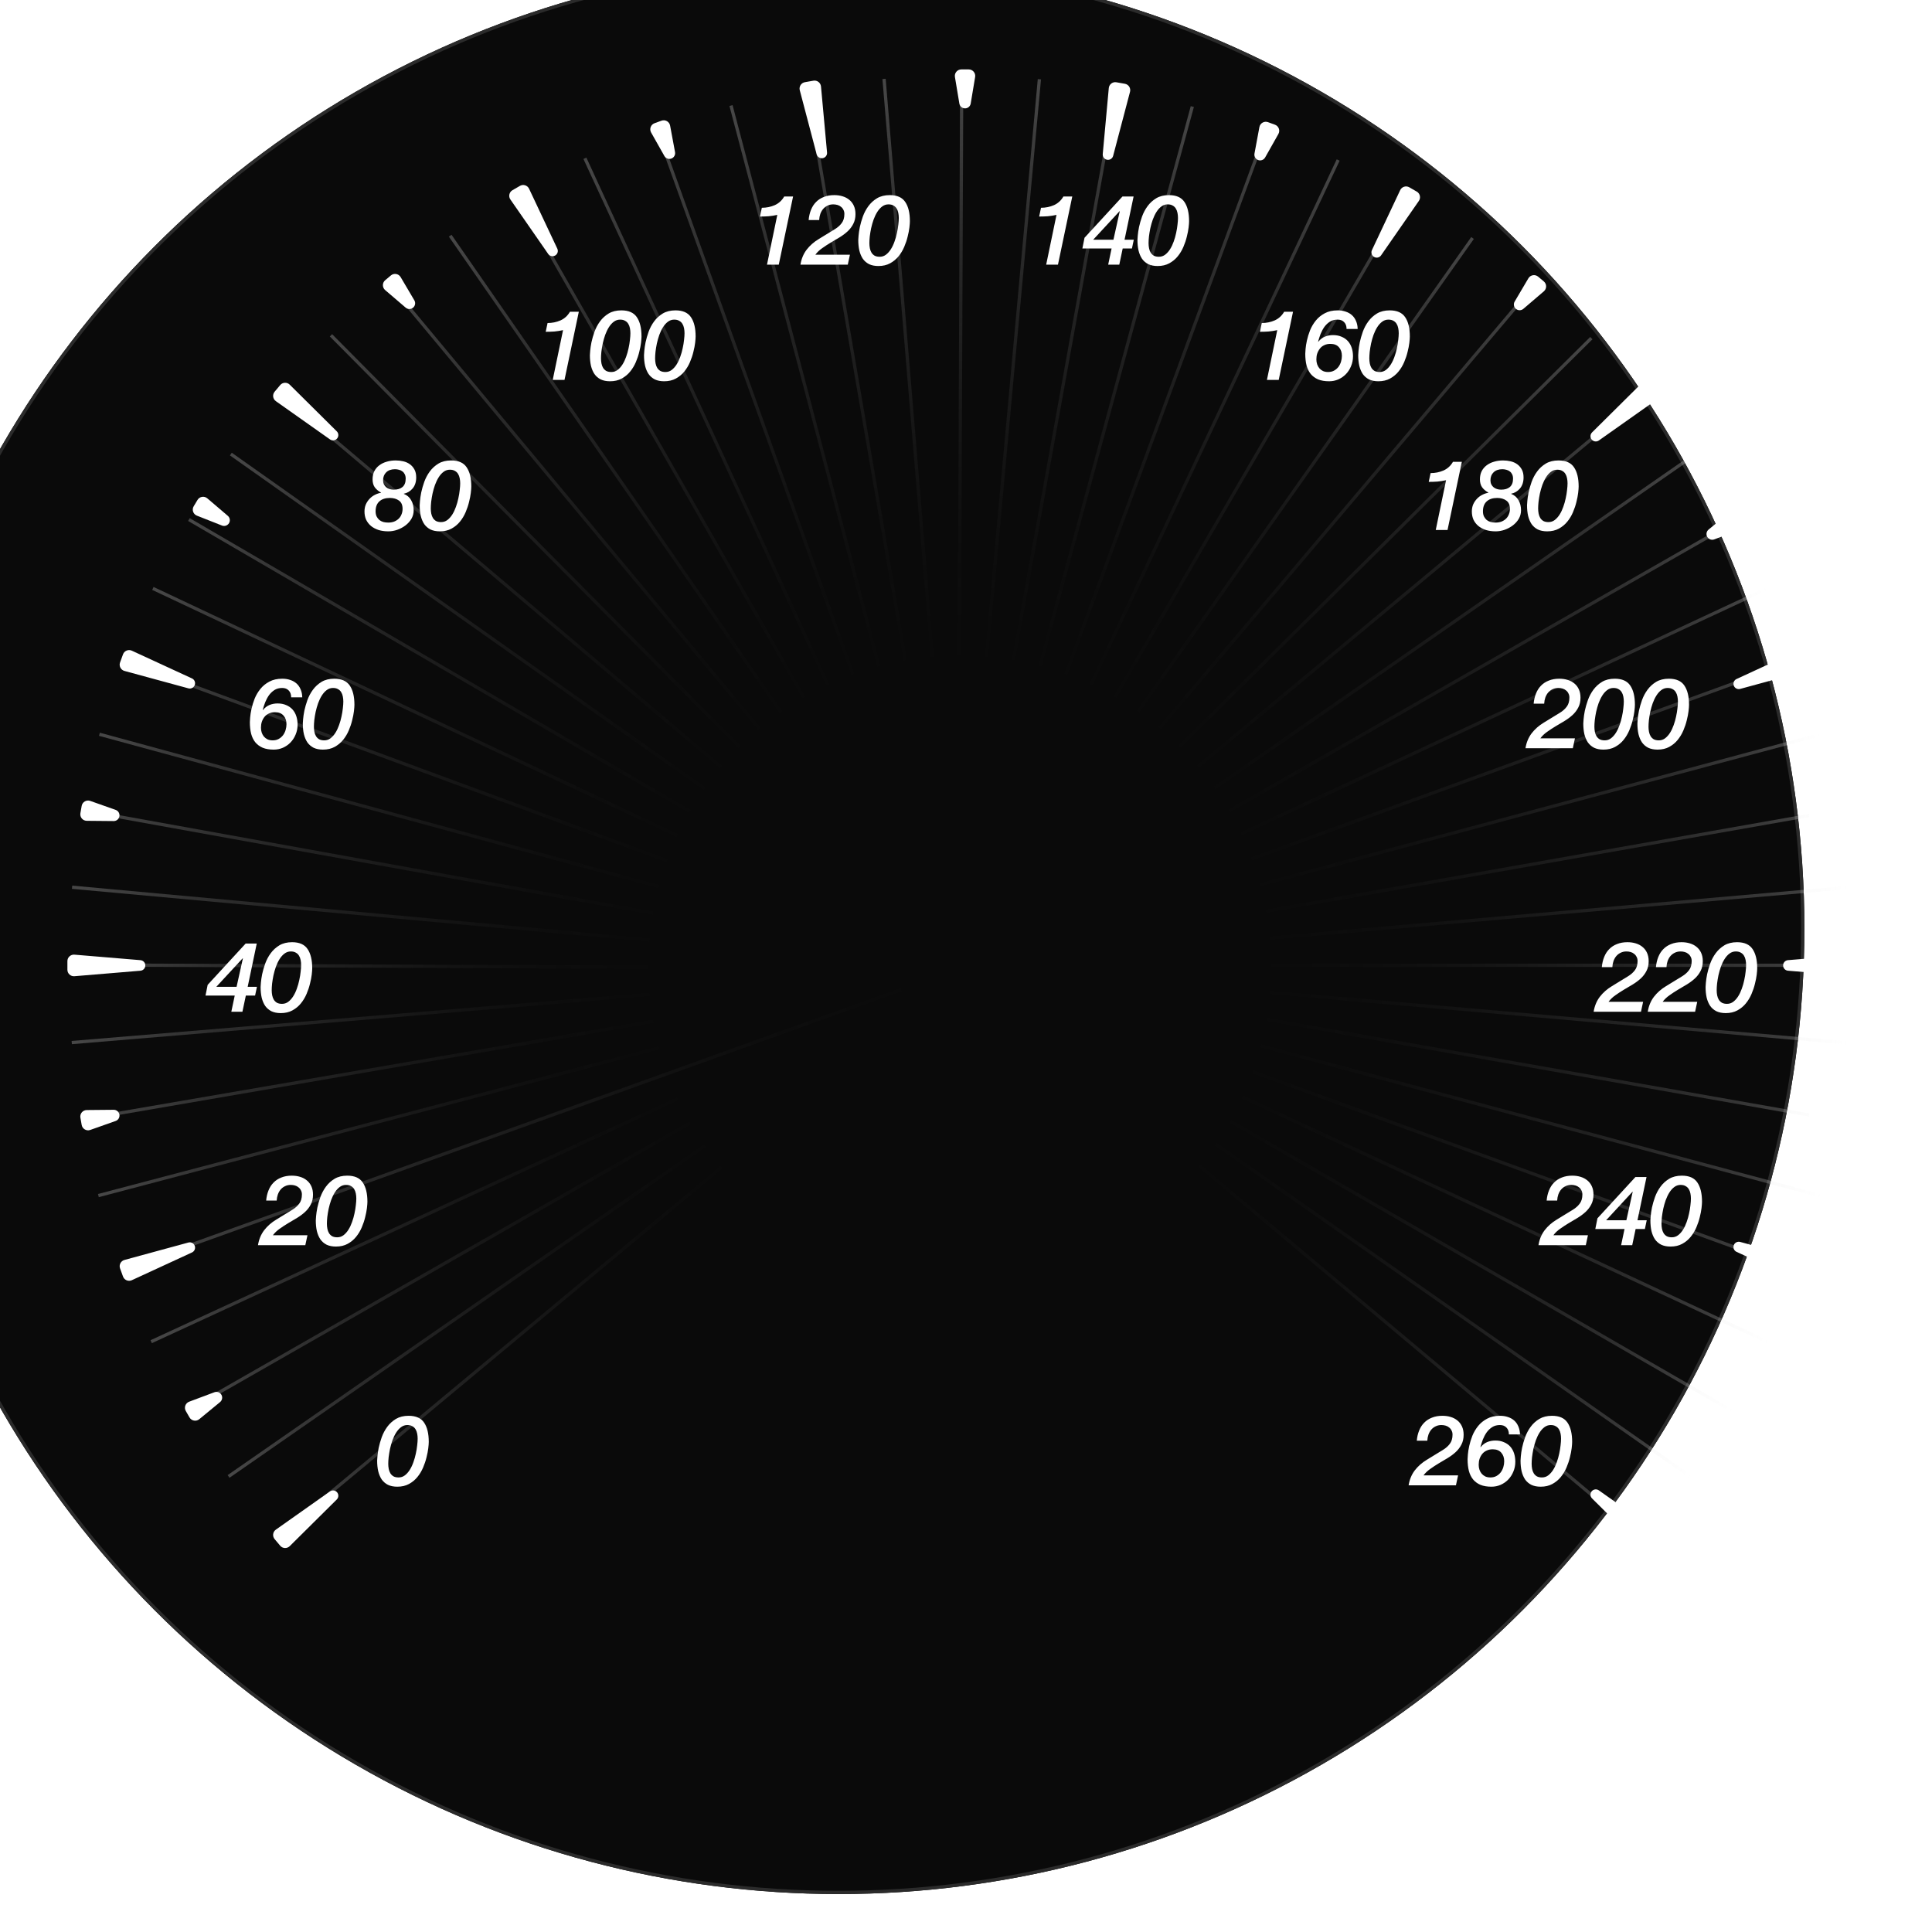 <svg width="541" height="541" viewBox="0 0 541 541" fill="none" xmlns="http://www.w3.org/2000/svg">
<g clip-path="url(#clip0_2135_2660)">
<g filter="url(#filter0_d_2135_2660)">
<circle cx="270.818" cy="270.289" r="270.446" fill="#0A0A0A"/>
<circle cx="270.818" cy="270.289" r="269.991" stroke="#2B2B2B" stroke-width="0.909"/>
</g>
<line x1="269.384" y1="270.802" x2="77.219" y2="430.725" stroke="url(#paint0_linear_2135_2660)" stroke-width="0.909"/>
<line x1="269.363" y1="270.916" x2="52.347" y2="395.04" stroke="url(#paint1_linear_2135_2660)" stroke-width="0.909"/>
<line x1="269.346" y1="270.962" x2="42.338" y2="375.699" stroke="url(#paint2_linear_2135_2660)" stroke-width="0.909"/>
<line x1="269.376" y1="270.869" x2="64.004" y2="413.435" stroke="url(#paint3_linear_2135_2660)" stroke-width="0.909"/>
<line x1="269.325" y1="271.012" x2="34.052" y2="355.566" stroke="url(#paint4_linear_2135_2660)" stroke-width="0.909"/>
<line x1="269.299" y1="271.061" x2="27.552" y2="334.787" stroke="url(#paint5_linear_2135_2660)" stroke-width="0.909"/>
<line x1="269.268" y1="271.117" x2="22.887" y2="313.532" stroke="url(#paint6_linear_2135_2660)" stroke-width="0.909"/>
<line x1="269.234" y1="271.162" x2="20.093" y2="291.942" stroke="url(#paint7_linear_2135_2660)" stroke-width="0.909"/>
<line x1="269.195" y1="271.203" x2="19.192" y2="270.19" stroke="url(#paint8_linear_2135_2660)" stroke-width="0.909"/>
<line x1="269.155" y1="271.242" x2="20.192" y2="248.443" stroke="url(#paint9_linear_2135_2660)" stroke-width="0.909"/>
<line x1="269.109" y1="271.271" x2="23.079" y2="226.86" stroke="url(#paint10_linear_2135_2660)" stroke-width="0.909"/>
<line x1="269.063" y1="271.297" x2="27.84" y2="205.612" stroke="url(#paint11_linear_2135_2660)" stroke-width="0.909"/>
<line x1="269.013" y1="271.325" x2="34.433" y2="184.867" stroke="url(#paint12_linear_2135_2660)" stroke-width="0.909"/>
<line x1="268.962" y1="271.348" x2="42.81" y2="164.773" stroke="url(#paint13_linear_2135_2660)" stroke-width="0.909"/>
<line x1="268.907" y1="271.368" x2="52.905" y2="145.489" stroke="url(#paint14_linear_2135_2660)" stroke-width="0.909"/>
<line x1="268.853" y1="271.374" x2="64.643" y2="127.148" stroke="url(#paint15_linear_2135_2660)" stroke-width="0.909"/>
<line x1="268.798" y1="271.385" x2="77.935" y2="109.91" stroke="url(#paint16_linear_2135_2660)" stroke-width="0.909"/>
<line x1="268.742" y1="271.388" x2="92.679" y2="93.892" stroke="url(#paint17_linear_2135_2660)" stroke-width="0.909"/>
<line x1="268.686" y1="271.383" x2="108.763" y2="79.218" stroke="url(#paint18_linear_2135_2660)" stroke-width="0.909"/>
<line x1="268.631" y1="271.375" x2="126.065" y2="66.003" stroke="url(#paint19_linear_2135_2660)" stroke-width="0.909"/>
<line x1="268.576" y1="271.363" x2="144.452" y2="54.347" stroke="url(#paint20_linear_2135_2660)" stroke-width="0.909"/>
<line x1="268.523" y1="271.337" x2="163.785" y2="44.328" stroke="url(#paint21_linear_2135_2660)" stroke-width="0.909"/>
<line x1="268.472" y1="271.323" x2="183.918" y2="36.05" stroke="url(#paint22_linear_2135_2660)" stroke-width="0.909"/>
<line x1="268.423" y1="271.305" x2="204.696" y2="29.558" stroke="url(#paint23_linear_2135_2660)" stroke-width="0.909"/>
<line x1="268.375" y1="271.274" x2="225.96" y2="24.893" stroke="url(#paint24_linear_2135_2660)" stroke-width="0.909"/>
<line x1="268.331" y1="271.238" x2="247.552" y2="22.097" stroke="url(#paint25_linear_2135_2660)" stroke-width="0.909"/>
<line x1="268.291" y1="271.196" x2="269.304" y2="21.192" stroke="url(#paint26_linear_2135_2660)" stroke-width="0.909"/>
<line x1="268.252" y1="271.155" x2="291.051" y2="22.192" stroke="url(#paint27_linear_2135_2660)" stroke-width="0.909"/>
<line x1="268.22" y1="271.117" x2="312.63" y2="25.087" stroke="url(#paint28_linear_2135_2660)" stroke-width="0.909"/>
<line x1="268.19" y1="271.063" x2="333.874" y2="29.84" stroke="url(#paint29_linear_2135_2660)" stroke-width="0.909"/>
<line x1="268.165" y1="271.009" x2="354.624" y2="36.429" stroke="url(#paint30_linear_2135_2660)" stroke-width="0.909"/>
<line x1="268.144" y1="270.956" x2="374.719" y2="44.804" stroke="url(#paint31_linear_2135_2660)" stroke-width="0.909"/>
<line x1="268.127" y1="270.911" x2="394.007" y2="54.908" stroke="url(#paint32_linear_2135_2660)" stroke-width="0.909"/>
<line x1="268.116" y1="270.854" x2="412.342" y2="66.644" stroke="url(#paint33_linear_2135_2660)" stroke-width="0.909"/>
<line x1="268.109" y1="270.795" x2="429.584" y2="79.933" stroke="url(#paint34_linear_2135_2660)" stroke-width="0.909"/>
<line x1="268.108" y1="270.743" x2="445.603" y2="94.681" stroke="url(#paint35_linear_2135_2660)" stroke-width="0.909"/>
<line x1="268.111" y1="270.684" x2="460.276" y2="110.761" stroke="url(#paint36_linear_2135_2660)" stroke-width="0.909"/>
<line x1="268.117" y1="270.633" x2="473.489" y2="128.067" stroke="url(#paint37_linear_2135_2660)" stroke-width="0.909"/>
<line x1="268.13" y1="270.578" x2="485.146" y2="146.454" stroke="url(#paint38_linear_2135_2660)" stroke-width="0.909"/>
<line x1="268.147" y1="270.516" x2="494.729" y2="164.859" stroke="url(#paint39_linear_2135_2660)" stroke-width="0.909"/>
<line x1="268.169" y1="270.469" x2="503.097" y2="184.962" stroke="url(#paint40_linear_2135_2660)" stroke-width="0.909"/>
<line x1="268.194" y1="270.422" x2="509.681" y2="205.716" stroke="url(#paint41_linear_2135_2660)" stroke-width="0.909"/>
<line x1="268.225" y1="270.376" x2="514.432" y2="226.963" stroke="url(#paint42_linear_2135_2660)" stroke-width="0.909"/>
<line x1="268.259" y1="270.334" x2="517.313" y2="248.545" stroke="url(#paint43_linear_2135_2660)" stroke-width="0.909"/>
<line x1="268.296" y1="270.296" x2="518.302" y2="270.296" stroke="url(#paint44_linear_2135_2660)" stroke-width="0.909"/>
<line x1="268.338" y1="270.254" x2="517.392" y2="292.044" stroke="url(#paint45_linear_2135_2660)" stroke-width="0.909"/>
<line x1="268.383" y1="270.222" x2="514.59" y2="313.635" stroke="url(#paint46_linear_2135_2660)" stroke-width="0.909"/>
<line x1="268.43" y1="270.186" x2="509.916" y2="334.892" stroke="url(#paint47_linear_2135_2660)" stroke-width="0.909"/>
<line x1="268.479" y1="270.163" x2="503.407" y2="355.67" stroke="url(#paint48_linear_2135_2660)" stroke-width="0.909"/>
<line x1="268.531" y1="270.146" x2="495.113" y2="375.803" stroke="url(#paint49_linear_2135_2660)" stroke-width="0.909"/>
<line x1="268.585" y1="270.124" x2="485.096" y2="395.126" stroke="url(#paint50_linear_2135_2660)" stroke-width="0.909"/>
<line x1="268.639" y1="270.115" x2="473.431" y2="413.512" stroke="url(#paint51_linear_2135_2660)" stroke-width="0.909"/>
<line x1="268.694" y1="270.108" x2="460.209" y2="430.808" stroke="url(#paint52_linear_2135_2660)" stroke-width="0.909"/>
<path d="M267.4 21.554C267.215 20.446 268.07 19.437 269.193 19.437H271.264C272.388 19.437 273.242 20.446 273.058 21.554L271.816 29.001C271.687 29.778 271.016 30.346 270.229 30.346C269.442 30.346 268.77 29.778 268.641 29.001L267.4 21.554Z" fill="white"/>
<path d="M519.16 267.322C520.22 267.233 521.129 268.07 521.129 269.134V271.545C521.129 272.609 520.22 273.446 519.16 273.357L500.67 271.817C499.902 271.753 499.311 271.11 499.311 270.34C499.311 269.569 499.902 268.927 500.67 268.863L519.16 267.322Z" fill="white"/>
<path d="M20.843 273.361C19.783 273.449 18.873 272.613 18.873 271.549L18.873 269.137C18.873 268.073 19.783 267.237 20.843 267.325L39.333 268.866C40.101 268.93 40.692 269.572 40.692 270.343C40.692 271.114 40.101 271.756 39.333 271.82L20.843 273.361Z" fill="white"/>
<path d="M505.18 352.641C506.206 352.92 506.774 354.017 506.41 355.017L505.586 357.283C505.222 358.283 504.081 358.758 503.115 358.312L486.267 350.54C485.567 350.217 485.232 349.412 485.495 348.687C485.759 347.963 486.534 347.562 487.277 347.764L505.18 352.641Z" fill="white"/>
<path d="M34.849 187.875C33.823 187.595 33.255 186.498 33.619 185.498L34.443 183.232C34.807 182.233 35.948 181.757 36.914 182.203L53.762 189.975C54.462 190.298 54.797 191.103 54.534 191.828C54.27 192.552 53.495 192.953 52.752 192.751L34.849 187.875Z" fill="white"/>
<path d="M484.935 396.043C485.98 396.455 486.405 397.708 485.826 398.671L484.759 400.446C484.181 401.409 482.876 401.622 482.021 400.893L476.277 395.993C475.678 395.483 475.536 394.614 475.942 393.94C476.347 393.265 477.18 392.982 477.912 393.271L484.935 396.043Z" fill="white"/>
<path d="M55.133 144.392C54.088 143.98 53.663 142.728 54.242 141.765L55.309 139.989C55.887 139.026 57.192 138.813 58.047 139.542L63.791 144.442C64.39 144.953 64.532 145.821 64.126 146.496C63.721 147.17 62.888 147.453 62.156 147.164L55.133 144.392Z" fill="white"/>
<path d="M462.861 428.033C463.73 428.647 463.889 429.872 463.205 430.687L461.655 432.534C460.971 433.349 459.737 433.406 458.982 432.657L445.808 419.591C445.261 419.048 445.221 418.176 445.716 417.586C446.212 416.995 447.077 416.883 447.706 417.328L462.861 428.033Z" fill="white"/>
<path d="M77.25 112.337C76.381 111.723 76.222 110.498 76.906 109.683L78.456 107.835C79.14 107.021 80.374 106.964 81.129 107.713L94.303 120.779C94.851 121.322 94.89 122.193 94.395 122.784C93.9 123.374 93.034 123.486 92.405 123.042L77.25 112.337Z" fill="white"/>
<path d="M107.856 81.234C107.002 80.504 107.008 79.181 107.869 78.459L109.455 77.128C110.316 76.406 111.619 76.629 112.19 77.597L116.026 84.1C116.426 84.777 116.277 85.645 115.674 86.151C115.072 86.656 114.192 86.652 113.593 86.141L107.856 81.234Z" fill="white"/>
<path d="M142.923 55.865C142.316 54.991 142.586 53.785 143.508 53.254L145.596 52.048C146.517 51.516 147.696 51.885 148.15 52.847L156.061 69.631C156.389 70.328 156.129 71.161 155.461 71.546C154.794 71.932 153.942 71.741 153.503 71.108L142.923 55.865Z" fill="white"/>
<path d="M182.326 37.106C181.774 36.128 182.232 34.888 183.287 34.503L185.234 33.795C186.289 33.411 187.438 34.066 187.643 35.171L189.024 42.593C189.168 43.367 188.731 44.131 187.992 44.401C187.252 44.67 186.427 44.365 186.04 43.68L182.326 37.106Z" fill="white"/>
<path d="M223.953 25.268C223.681 24.239 224.347 23.199 225.395 23.014L227.77 22.595C228.818 22.411 229.799 23.161 229.896 24.22L231.59 42.697C231.66 43.465 231.13 44.158 230.371 44.292C229.612 44.426 228.877 43.955 228.681 43.21L223.953 25.268Z" fill="white"/>
<path d="M515.724 310.755C516.847 310.766 517.692 311.783 517.497 312.889L517.138 314.929C516.942 316.035 515.8 316.702 514.741 316.327L507.623 313.812C506.881 313.55 506.437 312.79 506.574 312.015C506.71 311.24 507.387 310.677 508.174 310.685L515.724 310.755Z" fill="white"/>
<path d="M24.286 229.843C23.162 229.832 22.317 228.815 22.512 227.709L22.872 225.669C23.067 224.563 24.209 223.896 25.268 224.27L32.387 226.786C33.129 227.048 33.572 227.808 33.435 228.583C33.299 229.358 32.622 229.921 31.835 229.913L24.286 229.843Z" fill="white"/>
<path d="M310.484 24.663C310.581 23.604 311.563 22.854 312.611 23.039L314.986 23.458C316.033 23.642 316.699 24.683 316.428 25.712L311.7 43.654C311.503 44.399 310.768 44.869 310.009 44.735C309.25 44.602 308.72 43.908 308.791 43.141L310.484 24.663Z" fill="white"/>
<path d="M352.659 35.587C352.865 34.482 354.013 33.826 355.069 34.211L357.015 34.919C358.071 35.303 358.529 36.544 357.976 37.522L354.263 44.095C353.876 44.78 353.05 45.085 352.311 44.816C351.571 44.547 351.135 43.783 351.279 43.009L352.659 35.587Z" fill="white"/>
<path d="M392.081 53.247C392.535 52.285 393.714 51.916 394.635 52.448L396.724 53.653C397.645 54.185 397.915 55.391 397.308 56.265L386.728 71.508C386.289 72.141 385.437 72.331 384.77 71.946C384.102 71.561 383.842 70.728 384.17 70.031L392.081 53.247Z" fill="white"/>
<path d="M458.982 108.019C459.737 107.269 460.971 107.326 461.655 108.141L463.205 109.988C463.889 110.803 463.73 112.028 462.862 112.642L447.707 123.347C447.077 123.792 446.212 123.68 445.716 123.089C445.221 122.499 445.261 121.627 445.808 121.084L458.982 108.019Z" fill="white"/>
<path d="M81.128 432.954C80.373 433.703 79.138 433.647 78.455 432.832L76.904 430.985C76.221 430.17 76.379 428.944 77.248 428.331L92.403 417.626C93.033 417.181 93.898 417.293 94.394 417.884C94.889 418.474 94.849 419.346 94.302 419.888L81.128 432.954Z" fill="white"/>
<path d="M427.977 77.938C428.548 76.97 429.851 76.747 430.712 77.469L432.299 78.8C433.159 79.522 433.166 80.844 432.312 81.575L426.574 86.482C425.976 86.993 425.096 86.997 424.493 86.492C423.89 85.986 423.741 85.118 424.141 84.441L427.977 77.938Z" fill="white"/>
<path d="M514.741 224.346C515.801 223.972 516.943 224.639 517.138 225.745L517.497 227.785C517.692 228.891 516.847 229.908 515.724 229.919L508.174 229.989C507.387 229.997 506.711 229.434 506.574 228.659C506.437 227.884 506.881 227.124 507.623 226.862L514.741 224.346Z" fill="white"/>
<path d="M25.268 316.408C24.209 316.783 23.067 316.116 22.872 315.01L22.512 312.97C22.317 311.864 23.162 310.847 24.286 310.836L31.835 310.765C32.622 310.758 33.299 311.321 33.436 312.096C33.572 312.871 33.129 313.631 32.387 313.893L25.268 316.408Z" fill="white"/>
<path d="M484.267 143.493C485.135 142.779 486.436 143.015 486.998 143.988L488.033 145.781C488.595 146.754 488.149 147.999 487.097 148.393L480.027 151.042C479.29 151.318 478.461 151.021 478.068 150.339C477.674 149.658 477.831 148.791 478.439 148.291L484.267 143.493Z" fill="white"/>
<path d="M55.797 397.405C54.93 398.119 53.629 397.884 53.067 396.911L52.032 395.117C51.47 394.144 51.916 392.899 52.968 392.505L60.038 389.857C60.775 389.581 61.604 389.878 61.997 390.559C62.391 391.241 62.234 392.107 61.626 392.607L55.797 397.405Z" fill="white"/>
<path d="M503.116 182.364C504.082 181.918 505.223 182.394 505.587 183.393L506.411 185.659C506.775 186.659 506.207 187.756 505.181 188.036L487.278 192.912C486.535 193.114 485.76 192.713 485.496 191.989C485.233 191.264 485.568 190.459 486.268 190.136L503.116 182.364Z" fill="white"/>
<path d="M36.916 358.482C35.95 358.928 34.81 358.452 34.446 357.453L33.621 355.187C33.257 354.187 33.825 353.09 34.852 352.81L52.754 347.934C53.498 347.732 54.273 348.133 54.536 348.857C54.8 349.582 54.464 350.387 53.764 350.71L36.916 358.482Z" fill="white"/>
<path d="M105.609 408.996C105.609 408.869 105.637 408.469 105.691 407.796C105.746 407.124 105.864 406.324 106.046 405.397C106.246 404.469 106.527 403.488 106.891 402.451C107.273 401.397 107.791 400.424 108.446 399.533C109.1 398.642 109.909 397.906 110.873 397.324C111.855 396.742 113.036 396.451 114.418 396.451C116.454 396.451 117.9 397.088 118.754 398.36C119.627 399.633 120.063 401.433 120.063 403.76C120.063 404.16 120.018 404.751 119.927 405.533C119.836 406.297 119.672 407.142 119.436 408.069C119.218 408.996 118.9 409.951 118.482 410.933C118.063 411.915 117.527 412.805 116.873 413.605C116.236 414.387 115.454 415.033 114.527 415.542C113.6 416.051 112.509 416.305 111.255 416.305C110.236 416.305 109.364 416.133 108.636 415.787C107.927 415.423 107.346 414.924 106.891 414.287C106.455 413.633 106.127 412.86 105.909 411.969C105.709 411.078 105.609 410.087 105.609 408.996ZM116.954 402.86C116.954 402.369 116.909 401.897 116.818 401.442C116.727 400.969 116.573 400.56 116.354 400.215C116.136 399.851 115.836 399.569 115.454 399.369C115.091 399.151 114.627 399.042 114.064 399.042C113.409 399.042 112.818 399.242 112.291 399.642C111.782 400.024 111.327 400.533 110.927 401.169C110.527 401.806 110.182 402.524 109.891 403.324C109.618 404.106 109.391 404.906 109.209 405.724C109.046 406.524 108.918 407.296 108.827 408.042C108.755 408.769 108.718 409.387 108.718 409.896C108.718 410.387 108.764 410.869 108.855 411.342C108.946 411.796 109.1 412.205 109.318 412.569C109.536 412.914 109.827 413.196 110.191 413.414C110.573 413.614 111.045 413.714 111.609 413.714C112.264 413.714 112.845 413.524 113.354 413.142C113.882 412.742 114.345 412.224 114.745 411.587C115.145 410.951 115.482 410.242 115.754 409.46C116.045 408.66 116.273 407.86 116.436 407.06C116.618 406.242 116.745 405.469 116.818 404.742C116.909 403.997 116.954 403.369 116.954 402.86Z" fill="white"/>
<path d="M85.493 348.68H72.239C72.494 347.081 73.066 345.69 73.957 344.508C74.866 343.326 76.003 342.326 77.366 341.508C78.075 341.072 78.803 340.626 79.548 340.172C80.312 339.699 81.084 339.226 81.866 338.754C82.648 338.281 83.284 337.717 83.775 337.063C84.284 336.408 84.539 335.545 84.539 334.472C84.539 334.035 84.448 333.654 84.266 333.326C84.102 332.981 83.875 332.699 83.584 332.481C83.311 332.245 82.984 332.072 82.602 331.963C82.221 331.854 81.83 331.799 81.43 331.799C80.83 331.799 80.293 331.917 79.821 332.154C79.348 332.372 78.939 332.681 78.594 333.081C78.266 333.463 78.003 333.926 77.803 334.472C77.621 334.999 77.512 335.572 77.475 336.19H74.53C74.621 335.154 74.839 334.208 75.184 333.354C75.53 332.481 76.003 331.745 76.603 331.145C77.203 330.527 77.93 330.054 78.784 329.727C79.639 329.381 80.612 329.208 81.703 329.208C82.539 329.208 83.311 329.317 84.021 329.536C84.748 329.754 85.375 330.081 85.902 330.517C86.448 330.954 86.875 331.508 87.184 332.181C87.493 332.854 87.648 333.636 87.648 334.526C87.648 335.581 87.439 336.499 87.02 337.281C86.621 338.063 86.084 338.763 85.411 339.381C84.757 339.981 84.011 340.535 83.175 341.044C82.357 341.535 81.53 342.026 80.693 342.517C79.875 343.008 79.084 343.526 78.321 344.072C77.557 344.599 76.921 345.208 76.412 345.899H86.093L85.493 348.68ZM88.43 341.753C88.43 341.626 88.457 341.226 88.511 340.553C88.566 339.881 88.684 339.081 88.866 338.154C89.066 337.226 89.348 336.245 89.711 335.208C90.093 334.154 90.611 333.181 91.266 332.29C91.92 331.399 92.729 330.663 93.693 330.081C94.675 329.499 95.856 329.208 97.238 329.208C99.275 329.208 100.72 329.845 101.574 331.117C102.447 332.39 102.884 334.19 102.884 336.517C102.884 336.917 102.838 337.508 102.747 338.29C102.656 339.054 102.493 339.899 102.256 340.826C102.038 341.753 101.72 342.708 101.302 343.69C100.884 344.672 100.347 345.562 99.693 346.362C99.056 347.144 98.275 347.79 97.347 348.299C96.42 348.808 95.329 349.062 94.075 349.062C93.057 349.062 92.184 348.89 91.457 348.544C90.748 348.18 90.166 347.68 89.711 347.044C89.275 346.39 88.948 345.617 88.729 344.726C88.529 343.835 88.43 342.844 88.43 341.753ZM99.775 335.617C99.775 335.126 99.729 334.654 99.638 334.199C99.547 333.726 99.393 333.317 99.175 332.972C98.956 332.608 98.656 332.326 98.275 332.126C97.911 331.908 97.447 331.799 96.884 331.799C96.229 331.799 95.638 331.999 95.111 332.399C94.602 332.781 94.147 333.29 93.748 333.926C93.347 334.563 93.002 335.281 92.711 336.081C92.438 336.863 92.211 337.663 92.029 338.481C91.866 339.281 91.738 340.053 91.647 340.799C91.575 341.526 91.538 342.144 91.538 342.653C91.538 343.144 91.584 343.626 91.675 344.099C91.766 344.553 91.92 344.962 92.138 345.326C92.357 345.671 92.647 345.953 93.011 346.171C93.393 346.371 93.866 346.471 94.429 346.471C95.084 346.471 95.666 346.281 96.175 345.899C96.702 345.499 97.165 344.981 97.566 344.344C97.966 343.708 98.302 342.999 98.575 342.217C98.865 341.417 99.093 340.617 99.256 339.817C99.438 338.999 99.566 338.226 99.638 337.499C99.729 336.754 99.775 336.126 99.775 335.617Z" fill="white"/>
<path d="M71.43 278.78H68.839L67.884 283.307H64.775L65.73 278.78H57.548L58.148 275.78L68.784 264.217H71.893L69.357 276.325H71.948L71.43 278.78ZM68.021 268.335H67.966L60.575 276.325H66.248L68.021 268.335ZM72.975 276.38C72.975 276.253 73.002 275.853 73.057 275.18C73.111 274.507 73.23 273.707 73.411 272.78C73.611 271.853 73.893 270.871 74.257 269.835C74.639 268.78 75.157 267.807 75.811 266.916C76.466 266.026 77.275 265.289 78.238 264.707C79.22 264.126 80.402 263.835 81.784 263.835C83.82 263.835 85.266 264.471 86.12 265.744C86.993 267.016 87.429 268.816 87.429 271.144C87.429 271.544 87.384 272.134 87.293 272.916C87.202 273.68 87.038 274.525 86.802 275.453C86.584 276.38 86.266 277.334 85.847 278.316C85.429 279.298 84.893 280.189 84.238 280.989C83.602 281.771 82.82 282.416 81.893 282.925C80.966 283.434 79.875 283.689 78.62 283.689C77.602 283.689 76.729 283.516 76.002 283.17C75.293 282.807 74.711 282.307 74.257 281.671C73.82 281.016 73.493 280.243 73.275 279.352C73.075 278.462 72.975 277.471 72.975 276.38ZM84.32 270.244C84.32 269.753 84.275 269.28 84.184 268.825C84.093 268.353 83.938 267.944 83.72 267.598C83.502 267.235 83.202 266.953 82.82 266.753C82.457 266.535 81.993 266.426 81.429 266.426C80.775 266.426 80.184 266.626 79.657 267.026C79.147 267.407 78.693 267.916 78.293 268.553C77.893 269.189 77.548 269.907 77.257 270.707C76.984 271.489 76.757 272.289 76.575 273.107C76.411 273.907 76.284 274.68 76.193 275.425C76.12 276.153 76.084 276.771 76.084 277.28C76.084 277.771 76.129 278.252 76.22 278.725C76.311 279.18 76.466 279.589 76.684 279.952C76.902 280.298 77.193 280.58 77.557 280.798C77.939 280.998 78.411 281.098 78.975 281.098C79.629 281.098 80.211 280.907 80.72 280.525C81.247 280.125 81.711 279.607 82.111 278.971C82.511 278.334 82.847 277.625 83.12 276.843C83.411 276.043 83.638 275.243 83.802 274.443C83.984 273.625 84.111 272.853 84.184 272.125C84.275 271.38 84.32 270.753 84.32 270.244Z" fill="white"/>
<path d="M76.348 207.316C76.984 207.316 77.539 207.189 78.011 206.934C78.502 206.661 78.912 206.316 79.239 205.898C79.566 205.461 79.811 204.97 79.975 204.425C80.139 203.88 80.221 203.334 80.221 202.789C80.221 201.807 79.948 201.007 79.402 200.389C78.857 199.752 78.057 199.434 77.002 199.434C76.366 199.434 75.802 199.552 75.312 199.789C74.821 200.007 74.412 200.316 74.084 200.716C73.757 201.116 73.503 201.58 73.321 202.107C73.157 202.616 73.075 203.171 73.075 203.771C73.075 204.261 73.148 204.725 73.293 205.161C73.439 205.58 73.648 205.952 73.921 206.28C74.194 206.589 74.53 206.843 74.93 207.043C75.348 207.225 75.821 207.316 76.348 207.316ZM81.53 195.262C81.53 194.444 81.302 193.807 80.848 193.353C80.411 192.88 79.802 192.644 79.021 192.644C78.184 192.644 77.466 192.835 76.866 193.216C76.266 193.598 75.748 194.089 75.312 194.689C74.893 195.289 74.539 195.953 74.248 196.68C73.975 197.407 73.748 198.107 73.566 198.78L73.621 198.834C74.148 198.18 74.757 197.707 75.448 197.416C76.157 197.125 76.921 196.98 77.739 196.98C78.648 196.98 79.448 197.134 80.139 197.443C80.848 197.734 81.439 198.143 81.911 198.671C82.384 199.198 82.739 199.825 82.975 200.552C83.211 201.28 83.329 202.071 83.329 202.925C83.329 203.907 83.148 204.825 82.784 205.68C82.439 206.534 81.957 207.279 81.339 207.916C80.739 208.534 80.03 209.025 79.212 209.389C78.412 209.734 77.557 209.907 76.648 209.907C75.448 209.907 74.421 209.734 73.566 209.389C72.73 209.025 72.039 208.516 71.493 207.861C70.966 207.207 70.575 206.407 70.321 205.461C70.085 204.498 69.966 203.416 69.966 202.216C69.966 201.998 69.994 201.552 70.048 200.88C70.103 200.189 70.23 199.389 70.43 198.48C70.63 197.571 70.921 196.625 71.303 195.644C71.703 194.662 72.239 193.753 72.912 192.916C73.584 192.08 74.421 191.398 75.421 190.871C76.421 190.326 77.63 190.053 79.048 190.053C79.866 190.053 80.611 190.171 81.284 190.407C81.957 190.625 82.539 190.953 83.029 191.389C83.52 191.825 83.902 192.371 84.175 193.025C84.466 193.68 84.62 194.425 84.639 195.262H81.53ZM84.793 202.598C84.793 202.471 84.82 202.071 84.875 201.398C84.929 200.725 85.048 199.925 85.229 198.998C85.429 198.071 85.711 197.089 86.075 196.053C86.457 194.998 86.975 194.025 87.629 193.134C88.284 192.244 89.093 191.507 90.056 190.925C91.038 190.344 92.22 190.053 93.602 190.053C95.638 190.053 97.084 190.689 97.938 191.962C98.811 193.234 99.247 195.034 99.247 197.362C99.247 197.762 99.202 198.353 99.111 199.134C99.02 199.898 98.856 200.743 98.62 201.671C98.402 202.598 98.084 203.552 97.665 204.534C97.247 205.516 96.711 206.407 96.056 207.207C95.42 207.989 94.638 208.634 93.711 209.143C92.784 209.652 91.693 209.907 90.438 209.907C89.42 209.907 88.547 209.734 87.82 209.389C87.111 209.025 86.529 208.525 86.075 207.889C85.638 207.234 85.311 206.461 85.093 205.57C84.893 204.68 84.793 203.689 84.793 202.598ZM96.138 196.462C96.138 195.971 96.093 195.498 96.002 195.044C95.911 194.571 95.756 194.162 95.538 193.816C95.32 193.453 95.02 193.171 94.638 192.971C94.275 192.753 93.811 192.644 93.247 192.644C92.593 192.644 92.002 192.844 91.475 193.244C90.966 193.625 90.511 194.134 90.111 194.771C89.711 195.407 89.366 196.125 89.075 196.925C88.802 197.707 88.575 198.507 88.393 199.325C88.229 200.125 88.102 200.898 88.011 201.643C87.938 202.371 87.902 202.989 87.902 203.498C87.902 203.989 87.948 204.47 88.038 204.943C88.129 205.398 88.284 205.807 88.502 206.17C88.72 206.516 89.011 206.798 89.375 207.016C89.757 207.216 90.229 207.316 90.793 207.316C91.447 207.316 92.029 207.125 92.538 206.743C93.066 206.343 93.529 205.825 93.929 205.189C94.329 204.552 94.665 203.843 94.938 203.061C95.229 202.261 95.456 201.461 95.62 200.662C95.802 199.843 95.929 199.071 96.002 198.343C96.093 197.598 96.138 196.971 96.138 196.462Z" fill="white"/>
<path d="M105.174 143.17C105.174 143.715 105.265 144.188 105.446 144.588C105.646 144.988 105.901 145.325 106.21 145.597C106.537 145.852 106.91 146.043 107.328 146.17C107.765 146.279 108.228 146.334 108.719 146.334C109.319 146.334 109.865 146.243 110.355 146.061C110.846 145.861 111.264 145.597 111.61 145.27C111.974 144.925 112.246 144.515 112.428 144.043C112.628 143.57 112.728 143.052 112.728 142.488C112.728 141.416 112.392 140.643 111.719 140.17C111.046 139.679 110.192 139.434 109.155 139.434C107.901 139.434 106.919 139.761 106.21 140.416C105.519 141.052 105.174 141.97 105.174 143.17ZM107.274 134.498C107.274 134.934 107.356 135.316 107.519 135.643C107.683 135.97 107.901 136.243 108.174 136.461C108.446 136.679 108.765 136.843 109.128 136.952C109.492 137.061 109.874 137.116 110.274 137.116C111.31 137.116 112.119 136.87 112.701 136.379C113.301 135.87 113.601 135.088 113.601 134.034C113.601 133.561 113.519 133.161 113.355 132.834C113.192 132.489 112.974 132.216 112.701 132.016C112.428 131.798 112.11 131.643 111.746 131.552C111.383 131.443 111.001 131.389 110.601 131.389C109.565 131.389 108.746 131.68 108.146 132.261C107.565 132.825 107.274 133.57 107.274 134.498ZM102.065 143.225C102.065 142.497 102.192 141.834 102.447 141.234C102.719 140.634 103.074 140.106 103.51 139.652C103.947 139.197 104.437 138.834 104.983 138.561C105.546 138.27 106.119 138.079 106.701 137.988V137.934C105.937 137.516 105.346 137.016 104.928 136.434C104.528 135.852 104.328 135.116 104.328 134.225C104.328 133.352 104.492 132.589 104.819 131.934C105.165 131.28 105.628 130.734 106.21 130.298C106.81 129.843 107.501 129.507 108.283 129.289C109.065 129.052 109.91 128.934 110.819 128.934C111.546 128.934 112.255 129.016 112.946 129.18C113.637 129.343 114.246 129.616 114.773 129.998C115.301 130.38 115.728 130.87 116.055 131.47C116.382 132.07 116.546 132.807 116.546 133.679C116.546 134.952 116.21 135.988 115.537 136.788C114.864 137.57 114.037 138.061 113.055 138.261V138.288C113.983 138.652 114.673 139.243 115.128 140.061C115.601 140.861 115.837 141.806 115.837 142.897C115.837 143.752 115.628 144.543 115.21 145.27C114.792 145.979 114.237 146.597 113.546 147.124C112.874 147.634 112.11 148.043 111.255 148.352C110.419 148.643 109.583 148.788 108.746 148.788C107.728 148.788 106.81 148.661 105.992 148.406C105.174 148.134 104.474 147.761 103.892 147.288C103.31 146.797 102.856 146.215 102.528 145.543C102.219 144.852 102.065 144.079 102.065 143.225ZM117.519 141.479C117.519 141.352 117.546 140.952 117.601 140.279C117.655 139.607 117.773 138.807 117.955 137.879C118.155 136.952 118.437 135.97 118.801 134.934C119.182 133.879 119.7 132.907 120.355 132.016C121.01 131.125 121.819 130.389 122.782 129.807C123.764 129.225 124.946 128.934 126.328 128.934C128.364 128.934 129.809 129.57 130.664 130.843C131.536 132.116 131.973 133.916 131.973 136.243C131.973 136.643 131.927 137.234 131.836 138.016C131.746 138.779 131.582 139.625 131.346 140.552C131.127 141.479 130.809 142.434 130.391 143.415C129.973 144.397 129.437 145.288 128.782 146.088C128.146 146.87 127.364 147.515 126.437 148.024C125.509 148.533 124.419 148.788 123.164 148.788C122.146 148.788 121.273 148.615 120.546 148.27C119.837 147.906 119.255 147.406 118.801 146.77C118.364 146.115 118.037 145.343 117.819 144.452C117.619 143.561 117.519 142.57 117.519 141.479ZM128.864 135.343C128.864 134.852 128.818 134.379 128.727 133.925C128.637 133.452 128.482 133.043 128.264 132.698C128.046 132.334 127.746 132.052 127.364 131.852C127 131.634 126.537 131.525 125.973 131.525C125.318 131.525 124.728 131.725 124.2 132.125C123.691 132.507 123.237 133.016 122.837 133.652C122.437 134.289 122.091 135.007 121.8 135.807C121.528 136.588 121.3 137.388 121.119 138.207C120.955 139.007 120.828 139.779 120.737 140.525C120.664 141.252 120.628 141.87 120.628 142.379C120.628 142.87 120.673 143.352 120.764 143.825C120.855 144.279 121.01 144.688 121.228 145.052C121.446 145.397 121.737 145.679 122.1 145.897C122.482 146.097 122.955 146.197 123.519 146.197C124.173 146.197 124.755 146.006 125.264 145.624C125.791 145.225 126.255 144.706 126.655 144.07C127.055 143.434 127.391 142.725 127.664 141.943C127.955 141.143 128.182 140.343 128.346 139.543C128.527 138.725 128.655 137.952 128.727 137.225C128.818 136.479 128.864 135.852 128.864 135.343Z" fill="white"/>
<path d="M153.328 90.454C154.619 90.454 155.828 90.208 156.955 89.717C158.082 89.208 158.964 88.399 159.6 87.29H162.082L158.073 106.38H154.773L157.664 92.444C156.846 92.626 156.037 92.754 155.237 92.826C154.455 92.881 153.646 92.908 152.81 92.908L153.328 90.454ZM165.182 99.453C165.182 99.326 165.209 98.926 165.264 98.253C165.318 97.581 165.437 96.781 165.618 95.853C165.818 94.926 166.1 93.944 166.464 92.908C166.846 91.853 167.364 90.881 168.018 89.99C168.673 89.099 169.482 88.363 170.445 87.781C171.427 87.199 172.609 86.908 173.991 86.908C176.027 86.908 177.472 87.545 178.327 88.817C179.2 90.09 179.636 91.89 179.636 94.217C179.636 94.617 179.591 95.208 179.5 95.99C179.409 96.753 179.245 97.599 179.009 98.526C178.791 99.453 178.472 100.408 178.054 101.39C177.636 102.371 177.1 103.262 176.445 104.062C175.809 104.844 175.027 105.489 174.1 105.999C173.173 106.508 172.082 106.762 170.827 106.762C169.809 106.762 168.936 106.589 168.209 106.244C167.5 105.88 166.918 105.38 166.464 104.744C166.027 104.089 165.7 103.317 165.482 102.426C165.282 101.535 165.182 100.544 165.182 99.453ZM176.527 93.317C176.527 92.826 176.482 92.353 176.391 91.899C176.3 91.426 176.145 91.017 175.927 90.672C175.709 90.308 175.409 90.026 175.027 89.826C174.663 89.608 174.2 89.499 173.636 89.499C172.982 89.499 172.391 89.699 171.864 90.099C171.354 90.481 170.9 90.99 170.5 91.626C170.1 92.263 169.755 92.981 169.464 93.781C169.191 94.562 168.964 95.362 168.782 96.181C168.618 96.981 168.491 97.753 168.4 98.499C168.327 99.226 168.291 99.844 168.291 100.353C168.291 100.844 168.336 101.326 168.427 101.799C168.518 102.253 168.673 102.662 168.891 103.026C169.109 103.371 169.4 103.653 169.764 103.871C170.145 104.071 170.618 104.171 171.182 104.171C171.836 104.171 172.418 103.98 172.927 103.599C173.454 103.199 173.918 102.68 174.318 102.044C174.718 101.408 175.054 100.699 175.327 99.917C175.618 99.117 175.845 98.317 176.009 97.517C176.191 96.699 176.318 95.926 176.391 95.199C176.482 94.453 176.527 93.826 176.527 93.317ZM180.336 99.453C180.336 99.326 180.363 98.926 180.418 98.253C180.472 97.581 180.59 96.781 180.772 95.853C180.972 94.926 181.254 93.944 181.618 92.908C182 91.853 182.518 90.881 183.172 89.99C183.827 89.099 184.636 88.363 185.599 87.781C186.581 87.199 187.763 86.908 189.145 86.908C191.181 86.908 192.626 87.545 193.481 88.817C194.354 90.09 194.79 91.89 194.79 94.217C194.79 94.617 194.745 95.208 194.654 95.99C194.563 96.753 194.399 97.599 194.163 98.526C193.945 99.453 193.626 100.408 193.208 101.39C192.79 102.371 192.254 103.262 191.599 104.062C190.963 104.844 190.181 105.489 189.254 105.999C188.327 106.508 187.236 106.762 185.981 106.762C184.963 106.762 184.09 106.589 183.363 106.244C182.654 105.88 182.072 105.38 181.618 104.744C181.181 104.089 180.854 103.317 180.636 102.426C180.436 101.535 180.336 100.544 180.336 99.453ZM191.681 93.317C191.681 92.826 191.636 92.353 191.545 91.899C191.454 91.426 191.299 91.017 191.081 90.672C190.863 90.308 190.563 90.026 190.181 89.826C189.817 89.608 189.354 89.499 188.79 89.499C188.136 89.499 187.545 89.699 187.018 90.099C186.508 90.481 186.054 90.99 185.654 91.626C185.254 92.263 184.909 92.981 184.618 93.781C184.345 94.562 184.118 95.362 183.936 96.181C183.772 96.981 183.645 97.753 183.554 98.499C183.481 99.226 183.445 99.844 183.445 100.353C183.445 100.844 183.49 101.326 183.581 101.799C183.672 102.253 183.827 102.662 184.045 103.026C184.263 103.371 184.554 103.653 184.918 103.871C185.299 104.071 185.772 104.171 186.336 104.171C186.99 104.171 187.572 103.98 188.081 103.599C188.608 103.199 189.072 102.68 189.472 102.044C189.872 101.408 190.208 100.699 190.481 99.917C190.772 99.117 190.999 98.317 191.163 97.517C191.345 96.699 191.472 95.926 191.545 95.199C191.636 94.453 191.681 93.826 191.681 93.317Z" fill="white"/>
<path d="M213.326 58.181C214.617 58.181 215.826 57.936 216.953 57.445C218.081 56.936 218.962 56.127 219.599 55.018H222.08L218.071 74.108H214.772L217.662 60.172C216.844 60.354 216.035 60.481 215.235 60.554C214.453 60.608 213.644 60.636 212.808 60.636L213.326 58.181ZM237.398 74.108H224.144C224.398 72.508 224.971 71.117 225.862 69.936C226.771 68.754 227.907 67.754 229.271 66.936C229.98 66.499 230.707 66.054 231.453 65.599C232.216 65.126 232.989 64.654 233.771 64.181C234.553 63.708 235.189 63.145 235.68 62.49C236.189 61.836 236.443 60.972 236.443 59.899C236.443 59.463 236.353 59.081 236.171 58.754C236.007 58.409 235.78 58.127 235.489 57.909C235.216 57.672 234.889 57.499 234.507 57.39C234.125 57.281 233.734 57.227 233.334 57.227C232.734 57.227 232.198 57.345 231.725 57.581C231.253 57.8 230.844 58.109 230.498 58.509C230.171 58.89 229.907 59.354 229.707 59.899C229.526 60.427 229.416 60.999 229.38 61.617H226.435C226.526 60.581 226.744 59.636 227.089 58.781C227.435 57.909 227.907 57.172 228.507 56.572C229.107 55.954 229.835 55.481 230.689 55.154C231.544 54.809 232.516 54.636 233.607 54.636C234.444 54.636 235.216 54.745 235.925 54.963C236.653 55.181 237.28 55.509 237.807 55.945C238.352 56.381 238.78 56.936 239.089 57.609C239.398 58.281 239.552 59.063 239.552 59.954C239.552 61.008 239.343 61.927 238.925 62.708C238.525 63.49 237.989 64.19 237.316 64.808C236.662 65.408 235.916 65.963 235.08 66.472C234.262 66.963 233.434 67.454 232.598 67.945C231.78 68.436 230.989 68.954 230.225 69.499C229.462 70.026 228.826 70.635 228.316 71.326H237.998L237.398 74.108ZM240.334 67.181C240.334 67.054 240.361 66.654 240.416 65.981C240.471 65.308 240.589 64.508 240.771 63.581C240.971 62.654 241.252 61.672 241.616 60.636C241.998 59.581 242.516 58.609 243.17 57.718C243.825 56.827 244.634 56.09 245.598 55.509C246.579 54.927 247.761 54.636 249.143 54.636C251.179 54.636 252.625 55.272 253.479 56.545C254.352 57.818 254.788 59.618 254.788 61.945C254.788 62.345 254.743 62.936 254.652 63.718C254.561 64.481 254.397 65.326 254.161 66.254C253.943 67.181 253.625 68.135 253.206 69.117C252.788 70.099 252.252 70.99 251.597 71.79C250.961 72.572 250.179 73.217 249.252 73.726C248.325 74.235 247.234 74.49 245.979 74.49C244.961 74.49 244.089 74.317 243.361 73.972C242.652 73.608 242.07 73.108 241.616 72.472C241.18 71.817 240.852 71.044 240.634 70.154C240.434 69.263 240.334 68.272 240.334 67.181ZM251.679 61.045C251.679 60.554 251.634 60.081 251.543 59.627C251.452 59.154 251.297 58.745 251.079 58.4C250.861 58.036 250.561 57.754 250.179 57.554C249.816 57.336 249.352 57.227 248.788 57.227C248.134 57.227 247.543 57.427 247.016 57.827C246.507 58.209 246.052 58.718 245.652 59.354C245.252 59.99 244.907 60.709 244.616 61.508C244.343 62.29 244.116 63.09 243.934 63.908C243.77 64.708 243.643 65.481 243.552 66.227C243.48 66.954 243.443 67.572 243.443 68.081C243.443 68.572 243.489 69.054 243.58 69.526C243.67 69.981 243.825 70.39 244.043 70.754C244.261 71.099 244.552 71.381 244.916 71.599C245.298 71.799 245.77 71.899 246.334 71.899C246.989 71.899 247.57 71.708 248.079 71.326C248.607 70.926 249.07 70.408 249.47 69.772C249.87 69.135 250.207 68.426 250.479 67.645C250.77 66.845 250.997 66.045 251.161 65.245C251.343 64.427 251.47 63.654 251.543 62.927C251.634 62.181 251.679 61.554 251.679 61.045Z" fill="white"/>
<path d="M291.505 58.181C292.796 58.181 294.005 57.936 295.133 57.445C296.26 56.936 297.142 56.127 297.778 55.018H300.26L296.251 74.108H292.951L295.842 60.172C295.023 60.354 294.214 60.481 293.414 60.554C292.633 60.608 291.824 60.636 290.987 60.636L291.505 58.181ZM316.968 69.581H314.377L313.423 74.108H310.314L311.268 69.581H303.087L303.687 66.581L314.323 55.018H317.432L314.895 67.126H317.486L316.968 69.581ZM313.559 59.136H313.505L306.114 67.126H311.786L313.559 59.136ZM318.513 67.181C318.513 67.054 318.541 66.654 318.595 65.981C318.65 65.308 318.768 64.508 318.95 63.581C319.15 62.654 319.432 61.672 319.795 60.636C320.177 59.581 320.695 58.609 321.35 57.718C322.004 56.827 322.813 56.09 323.777 55.509C324.759 54.927 325.94 54.636 327.322 54.636C329.359 54.636 330.804 55.272 331.658 56.545C332.531 57.818 332.968 59.618 332.968 61.945C332.968 62.345 332.922 62.936 332.831 63.718C332.74 64.481 332.577 65.326 332.34 66.254C332.122 67.181 331.804 68.135 331.386 69.117C330.968 70.099 330.431 70.99 329.777 71.79C329.14 72.572 328.359 73.217 327.431 73.726C326.504 74.235 325.413 74.49 324.159 74.49C323.141 74.49 322.268 74.317 321.541 73.972C320.832 73.608 320.25 73.108 319.795 72.472C319.359 71.817 319.032 71.044 318.813 70.154C318.613 69.263 318.513 68.272 318.513 67.181ZM329.859 61.045C329.859 60.554 329.813 60.081 329.722 59.627C329.631 59.154 329.477 58.745 329.259 58.4C329.04 58.036 328.74 57.754 328.359 57.554C327.995 57.336 327.531 57.227 326.968 57.227C326.313 57.227 325.722 57.427 325.195 57.827C324.686 58.209 324.231 58.718 323.831 59.354C323.431 59.99 323.086 60.709 322.795 61.508C322.522 62.29 322.295 63.09 322.113 63.908C321.95 64.708 321.822 65.481 321.732 66.227C321.659 66.954 321.622 67.572 321.622 68.081C321.622 68.572 321.668 69.054 321.759 69.526C321.85 69.981 322.004 70.39 322.222 70.754C322.441 71.099 322.731 71.381 323.095 71.599C323.477 71.799 323.95 71.899 324.513 71.899C325.168 71.899 325.75 71.708 326.259 71.326C326.786 70.926 327.25 70.408 327.649 69.772C328.049 69.135 328.386 68.426 328.659 67.645C328.949 66.845 329.177 66.045 329.34 65.245C329.522 64.427 329.649 63.654 329.722 62.927C329.813 62.181 329.859 61.554 329.859 61.045Z" fill="white"/>
<path d="M353.321 90.454C354.612 90.454 355.821 90.208 356.948 89.717C358.076 89.208 358.957 88.399 359.594 87.29H362.076L358.067 106.38H354.767L357.658 92.444C356.839 92.626 356.03 92.754 355.23 92.826C354.449 92.881 353.639 92.908 352.803 92.908L353.321 90.454ZM371.884 104.171C372.521 104.171 373.075 104.044 373.548 103.789C374.039 103.517 374.448 103.171 374.775 102.753C375.102 102.317 375.348 101.826 375.511 101.28C375.675 100.735 375.757 100.19 375.757 99.644C375.757 98.662 375.484 97.862 374.939 97.244C374.393 96.608 373.593 96.29 372.539 96.29C371.902 96.29 371.339 96.408 370.848 96.644C370.357 96.862 369.948 97.171 369.621 97.572C369.293 97.972 369.039 98.435 368.857 98.962C368.693 99.472 368.612 100.026 368.612 100.626C368.612 101.117 368.684 101.58 368.83 102.017C368.975 102.435 369.184 102.808 369.457 103.135C369.73 103.444 370.066 103.699 370.466 103.899C370.884 104.08 371.357 104.171 371.884 104.171ZM377.066 92.117C377.066 91.299 376.839 90.663 376.384 90.208C375.948 89.735 375.339 89.499 374.557 89.499C373.721 89.499 373.002 89.69 372.402 90.072C371.802 90.454 371.284 90.945 370.848 91.544C370.43 92.144 370.075 92.808 369.784 93.535C369.512 94.263 369.284 94.963 369.103 95.635L369.157 95.69C369.684 95.035 370.293 94.562 370.984 94.272C371.693 93.981 372.457 93.835 373.275 93.835C374.184 93.835 374.984 93.99 375.675 94.299C376.384 94.59 376.975 94.999 377.448 95.526C377.92 96.053 378.275 96.681 378.511 97.408C378.748 98.135 378.866 98.926 378.866 99.781C378.866 100.762 378.684 101.68 378.32 102.535C377.975 103.39 377.493 104.135 376.875 104.771C376.275 105.389 375.566 105.88 374.748 106.244C373.948 106.589 373.093 106.762 372.184 106.762C370.984 106.762 369.957 106.589 369.103 106.244C368.266 105.88 367.575 105.371 367.03 104.717C366.503 104.062 366.112 103.262 365.857 102.317C365.621 101.353 365.503 100.271 365.503 99.072C365.503 98.853 365.53 98.408 365.584 97.735C365.639 97.044 365.766 96.244 365.966 95.335C366.166 94.426 366.457 93.481 366.839 92.499C367.239 91.517 367.775 90.608 368.448 89.772C369.121 88.935 369.957 88.254 370.957 87.726C371.957 87.181 373.166 86.908 374.584 86.908C375.402 86.908 376.148 87.026 376.82 87.263C377.493 87.481 378.075 87.808 378.566 88.245C379.057 88.681 379.439 89.226 379.711 89.881C380.002 90.535 380.157 91.281 380.175 92.117H377.066ZM380.329 99.453C380.329 99.326 380.357 98.926 380.411 98.253C380.466 97.581 380.584 96.781 380.766 95.853C380.966 94.926 381.248 93.944 381.611 92.908C381.993 91.853 382.511 90.881 383.166 89.99C383.82 89.099 384.629 88.363 385.593 87.781C386.575 87.199 387.756 86.908 389.138 86.908C391.174 86.908 392.62 87.545 393.474 88.817C394.347 90.09 394.783 91.89 394.783 94.217C394.783 94.617 394.738 95.208 394.647 95.99C394.556 96.753 394.393 97.599 394.156 98.526C393.938 99.453 393.62 100.408 393.202 101.39C392.783 102.371 392.247 103.262 391.593 104.062C390.956 104.844 390.174 105.489 389.247 105.999C388.32 106.508 387.229 106.762 385.975 106.762C384.956 106.762 384.084 106.589 383.357 106.244C382.647 105.88 382.066 105.38 381.611 104.744C381.175 104.089 380.848 103.317 380.629 102.426C380.429 101.535 380.329 100.544 380.329 99.453ZM391.674 93.317C391.674 92.826 391.629 92.353 391.538 91.899C391.447 91.426 391.293 91.017 391.074 90.672C390.856 90.308 390.556 90.026 390.174 89.826C389.811 89.608 389.347 89.499 388.784 89.499C388.129 89.499 387.538 89.699 387.011 90.099C386.502 90.481 386.047 90.99 385.647 91.626C385.247 92.263 384.902 92.981 384.611 93.781C384.338 94.562 384.111 95.362 383.929 96.181C383.766 96.981 383.638 97.753 383.547 98.499C383.475 99.226 383.438 99.844 383.438 100.353C383.438 100.844 383.484 101.326 383.575 101.799C383.666 102.253 383.82 102.662 384.038 103.026C384.256 103.371 384.547 103.653 384.911 103.871C385.293 104.071 385.766 104.171 386.329 104.171C386.984 104.171 387.565 103.98 388.075 103.599C388.602 103.199 389.065 102.68 389.465 102.044C389.865 101.408 390.202 100.699 390.474 99.917C390.765 99.117 390.993 98.317 391.156 97.517C391.338 96.699 391.465 95.926 391.538 95.199C391.629 94.453 391.674 93.826 391.674 93.317Z" fill="white"/>
<path d="M400.593 132.479C401.884 132.479 403.093 132.234 404.22 131.743C405.347 131.234 406.229 130.425 406.865 129.316H409.347L405.338 148.406H402.038L404.929 134.47C404.111 134.652 403.302 134.779 402.502 134.852C401.72 134.907 400.911 134.934 400.074 134.934L400.593 132.479ZM415.256 143.17C415.256 143.715 415.347 144.188 415.528 144.588C415.728 144.988 415.983 145.325 416.292 145.597C416.619 145.852 416.992 146.043 417.41 146.17C417.847 146.279 418.31 146.334 418.801 146.334C419.401 146.334 419.946 146.243 420.437 146.061C420.928 145.861 421.346 145.597 421.692 145.27C422.056 144.925 422.328 144.515 422.51 144.043C422.71 143.57 422.81 143.052 422.81 142.488C422.81 141.416 422.474 140.643 421.801 140.17C421.128 139.679 420.274 139.434 419.237 139.434C417.983 139.434 417.001 139.761 416.292 140.416C415.601 141.052 415.256 141.97 415.256 143.17ZM417.356 134.498C417.356 134.934 417.437 135.316 417.601 135.643C417.765 135.97 417.983 136.243 418.256 136.461C418.528 136.679 418.847 136.843 419.21 136.952C419.574 137.061 419.956 137.116 420.356 137.116C421.392 137.116 422.201 136.87 422.783 136.379C423.383 135.87 423.683 135.088 423.683 134.034C423.683 133.561 423.601 133.161 423.437 132.834C423.274 132.489 423.055 132.216 422.783 132.016C422.51 131.798 422.192 131.643 421.828 131.552C421.465 131.443 421.083 131.389 420.683 131.389C419.647 131.389 418.828 131.68 418.228 132.261C417.647 132.825 417.356 133.57 417.356 134.498ZM412.147 143.225C412.147 142.497 412.274 141.834 412.529 141.234C412.801 140.634 413.156 140.106 413.592 139.652C414.029 139.197 414.519 138.834 415.065 138.561C415.628 138.27 416.201 138.079 416.783 137.988V137.934C416.019 137.516 415.428 137.016 415.01 136.434C414.61 135.852 414.41 135.116 414.41 134.225C414.41 133.352 414.574 132.589 414.901 131.934C415.247 131.28 415.71 130.734 416.292 130.298C416.892 129.843 417.583 129.507 418.365 129.289C419.147 129.052 419.992 128.934 420.901 128.934C421.628 128.934 422.337 129.016 423.028 129.18C423.719 129.343 424.328 129.616 424.855 129.998C425.383 130.38 425.81 130.87 426.137 131.47C426.464 132.07 426.628 132.807 426.628 133.679C426.628 134.952 426.292 135.988 425.619 136.788C424.946 137.57 424.119 138.061 423.137 138.261V138.288C424.065 138.652 424.755 139.243 425.21 140.061C425.683 140.861 425.919 141.806 425.919 142.897C425.919 143.752 425.71 144.543 425.292 145.27C424.874 145.979 424.319 146.597 423.628 147.124C422.955 147.634 422.192 148.043 421.337 148.352C420.501 148.643 419.665 148.788 418.828 148.788C417.81 148.788 416.892 148.661 416.074 148.406C415.256 148.134 414.556 147.761 413.974 147.288C413.392 146.797 412.938 146.215 412.61 145.543C412.301 144.852 412.147 144.079 412.147 143.225ZM427.601 141.479C427.601 141.352 427.628 140.952 427.683 140.279C427.737 139.607 427.855 138.807 428.037 137.879C428.237 136.952 428.519 135.97 428.882 134.934C429.264 133.879 429.782 132.907 430.437 132.016C431.092 131.125 431.901 130.389 432.864 129.807C433.846 129.225 435.028 128.934 436.41 128.934C438.446 128.934 439.891 129.57 440.746 130.843C441.618 132.116 442.055 133.916 442.055 136.243C442.055 136.643 442.009 137.234 441.918 138.016C441.828 138.779 441.664 139.625 441.428 140.552C441.209 141.479 440.891 142.434 440.473 143.415C440.055 144.397 439.519 145.288 438.864 146.088C438.228 146.87 437.446 147.515 436.519 148.024C435.591 148.533 434.5 148.788 433.246 148.788C432.228 148.788 431.355 148.615 430.628 148.27C429.919 147.906 429.337 147.406 428.882 146.77C428.446 146.115 428.119 145.343 427.901 144.452C427.701 143.561 427.601 142.57 427.601 141.479ZM438.946 135.343C438.946 134.852 438.9 134.379 438.809 133.925C438.719 133.452 438.564 133.043 438.346 132.698C438.128 132.334 437.828 132.052 437.446 131.852C437.082 131.634 436.619 131.525 436.055 131.525C435.4 131.525 434.81 131.725 434.282 132.125C433.773 132.507 433.319 133.016 432.919 133.652C432.519 134.289 432.173 135.007 431.882 135.807C431.61 136.588 431.382 137.388 431.201 138.207C431.037 139.007 430.91 139.779 430.819 140.525C430.746 141.252 430.71 141.87 430.71 142.379C430.71 142.87 430.755 143.352 430.846 143.825C430.937 144.279 431.092 144.688 431.31 145.052C431.528 145.397 431.819 145.679 432.182 145.897C432.564 146.097 433.037 146.197 433.601 146.197C434.255 146.197 434.837 146.006 435.346 145.624C435.873 145.225 436.337 144.706 436.737 144.07C437.137 143.434 437.473 142.725 437.746 141.943C438.037 141.143 438.264 140.343 438.428 139.543C438.609 138.725 438.737 137.952 438.809 137.225C438.9 136.479 438.946 135.852 438.946 135.343Z" fill="white"/>
<path d="M440.419 209.525H427.164C427.419 207.925 427.992 206.534 428.883 205.352C429.792 204.171 430.928 203.171 432.291 202.352C433.001 201.916 433.728 201.471 434.473 201.016C435.237 200.543 436.01 200.071 436.791 199.598C437.573 199.125 438.209 198.562 438.7 197.907C439.209 197.253 439.464 196.389 439.464 195.316C439.464 194.88 439.373 194.498 439.191 194.171C439.028 193.825 438.8 193.544 438.509 193.325C438.237 193.089 437.909 192.916 437.528 192.807C437.146 192.698 436.755 192.644 436.355 192.644C435.755 192.644 435.219 192.762 434.746 192.998C434.273 193.216 433.864 193.525 433.519 193.925C433.191 194.307 432.928 194.771 432.728 195.316C432.546 195.844 432.437 196.416 432.401 197.034H429.455C429.546 195.998 429.764 195.053 430.11 194.198C430.455 193.325 430.928 192.589 431.528 191.989C432.128 191.371 432.855 190.898 433.71 190.571C434.564 190.226 435.537 190.053 436.628 190.053C437.464 190.053 438.237 190.162 438.946 190.38C439.673 190.598 440.3 190.925 440.828 191.362C441.373 191.798 441.8 192.353 442.109 193.025C442.418 193.698 442.573 194.48 442.573 195.371C442.573 196.425 442.364 197.343 441.946 198.125C441.546 198.907 441.009 199.607 440.337 200.225C439.682 200.825 438.937 201.38 438.1 201.889C437.282 202.38 436.455 202.871 435.619 203.361C434.801 203.852 434.01 204.37 433.246 204.916C432.482 205.443 431.846 206.052 431.337 206.743H441.018L440.419 209.525ZM443.355 202.598C443.355 202.471 443.382 202.071 443.437 201.398C443.491 200.725 443.609 199.925 443.791 198.998C443.991 198.071 444.273 197.089 444.636 196.053C445.018 194.998 445.536 194.025 446.191 193.134C446.845 192.244 447.655 191.507 448.618 190.925C449.6 190.344 450.782 190.053 452.163 190.053C454.2 190.053 455.645 190.689 456.5 191.962C457.372 193.234 457.809 195.034 457.809 197.362C457.809 197.762 457.763 198.353 457.672 199.134C457.582 199.898 457.418 200.743 457.182 201.671C456.963 202.598 456.645 203.552 456.227 204.534C455.809 205.516 455.272 206.407 454.618 207.207C453.982 207.989 453.2 208.634 452.273 209.143C451.345 209.652 450.254 209.907 449 209.907C447.982 209.907 447.109 209.734 446.382 209.389C445.673 209.025 445.091 208.525 444.636 207.889C444.2 207.234 443.873 206.461 443.655 205.57C443.455 204.68 443.355 203.689 443.355 202.598ZM454.7 196.462C454.7 195.971 454.654 195.498 454.563 195.044C454.473 194.571 454.318 194.162 454.1 193.816C453.882 193.453 453.582 193.171 453.2 192.971C452.836 192.753 452.373 192.644 451.809 192.644C451.154 192.644 450.564 192.844 450.036 193.244C449.527 193.625 449.073 194.134 448.673 194.771C448.273 195.407 447.927 196.125 447.636 196.925C447.364 197.707 447.136 198.507 446.955 199.325C446.791 200.125 446.664 200.898 446.573 201.643C446.5 202.371 446.464 202.989 446.464 203.498C446.464 203.989 446.509 204.47 446.6 204.943C446.691 205.398 446.845 205.807 447.064 206.17C447.282 206.516 447.573 206.798 447.936 207.016C448.318 207.216 448.791 207.316 449.355 207.316C450.009 207.316 450.591 207.125 451.1 206.743C451.627 206.343 452.091 205.825 452.491 205.189C452.891 204.552 453.227 203.843 453.5 203.061C453.791 202.261 454.018 201.461 454.182 200.662C454.363 199.843 454.491 199.071 454.563 198.343C454.654 197.598 454.7 196.971 454.7 196.462ZM458.509 202.598C458.509 202.471 458.536 202.071 458.59 201.398C458.645 200.725 458.763 199.925 458.945 198.998C459.145 198.071 459.427 197.089 459.79 196.053C460.172 194.998 460.69 194.025 461.345 193.134C461.999 192.244 462.809 191.507 463.772 190.925C464.754 190.344 465.936 190.053 467.317 190.053C469.354 190.053 470.799 190.689 471.654 191.962C472.526 193.234 472.963 195.034 472.963 197.362C472.963 197.762 472.917 198.353 472.826 199.134C472.735 199.898 472.572 200.743 472.335 201.671C472.117 202.598 471.799 203.552 471.381 204.534C470.963 205.516 470.426 206.407 469.772 207.207C469.136 207.989 468.354 208.634 467.427 209.143C466.499 209.652 465.408 209.907 464.154 209.907C463.136 209.907 462.263 209.734 461.536 209.389C460.827 209.025 460.245 208.525 459.79 207.889C459.354 207.234 459.027 206.461 458.809 205.57C458.609 204.68 458.509 203.689 458.509 202.598ZM469.854 196.462C469.854 195.971 469.808 195.498 469.717 195.044C469.626 194.571 469.472 194.162 469.254 193.816C469.036 193.453 468.736 193.171 468.354 192.971C467.99 192.753 467.527 192.644 466.963 192.644C466.308 192.644 465.718 192.844 465.19 193.244C464.681 193.625 464.227 194.134 463.827 194.771C463.427 195.407 463.081 196.125 462.79 196.925C462.518 197.707 462.29 198.507 462.109 199.325C461.945 200.125 461.818 200.898 461.727 201.643C461.654 202.371 461.618 202.989 461.618 203.498C461.618 203.989 461.663 204.47 461.754 204.943C461.845 205.398 461.999 205.807 462.218 206.17C462.436 206.516 462.727 206.798 463.09 207.016C463.472 207.216 463.945 207.316 464.508 207.316C465.163 207.316 465.745 207.125 466.254 206.743C466.781 206.343 467.245 205.825 467.645 205.189C468.045 204.552 468.381 203.843 468.654 203.061C468.945 202.261 469.172 201.461 469.336 200.662C469.517 199.843 469.645 199.071 469.717 198.343C469.808 197.598 469.854 196.971 469.854 196.462Z" fill="white"/>
<path d="M459.508 283.307H446.254C446.509 281.707 447.081 280.316 447.972 279.134C448.881 277.952 450.018 276.952 451.381 276.134C452.09 275.698 452.818 275.253 453.563 274.798C454.327 274.325 455.099 273.853 455.881 273.38C456.663 272.907 457.299 272.344 457.79 271.689C458.299 271.034 458.554 270.171 458.554 269.098C458.554 268.662 458.463 268.28 458.281 267.953C458.117 267.607 457.89 267.326 457.599 267.107C457.327 266.871 456.999 266.698 456.618 266.589C456.236 266.48 455.845 266.426 455.445 266.426C454.845 266.426 454.309 266.544 453.836 266.78C453.363 266.998 452.954 267.307 452.609 267.707C452.281 268.089 452.018 268.553 451.818 269.098C451.636 269.625 451.527 270.198 451.49 270.816H448.545C448.636 269.78 448.854 268.835 449.2 267.98C449.545 267.107 450.018 266.371 450.618 265.771C451.218 265.153 451.945 264.68 452.799 264.353C453.654 264.007 454.627 263.835 455.718 263.835C456.554 263.835 457.327 263.944 458.036 264.162C458.763 264.38 459.39 264.707 459.917 265.144C460.463 265.58 460.89 266.135 461.199 266.807C461.508 267.48 461.663 268.262 461.663 269.153C461.663 270.207 461.454 271.125 461.036 271.907C460.636 272.689 460.099 273.389 459.427 274.007C458.772 274.607 458.027 275.162 457.19 275.671C456.372 276.162 455.545 276.652 454.709 277.143C453.89 277.634 453.099 278.152 452.336 278.698C451.572 279.225 450.936 279.834 450.427 280.525H460.108L459.508 283.307ZM474.662 283.307H461.408C461.663 281.707 462.235 280.316 463.126 279.134C464.035 277.952 465.172 276.952 466.535 276.134C467.244 275.698 467.972 275.253 468.717 274.798C469.481 274.325 470.253 273.853 471.035 273.38C471.817 272.907 472.453 272.344 472.944 271.689C473.453 271.034 473.708 270.171 473.708 269.098C473.708 268.662 473.617 268.28 473.435 267.953C473.271 267.607 473.044 267.326 472.753 267.107C472.481 266.871 472.153 266.698 471.772 266.589C471.39 266.48 470.999 266.426 470.599 266.426C469.999 266.426 469.462 266.544 468.99 266.78C468.517 266.998 468.108 267.307 467.763 267.707C467.435 268.089 467.172 268.553 466.972 269.098C466.79 269.625 466.681 270.198 466.644 270.816H463.699C463.79 269.78 464.008 268.835 464.354 267.98C464.699 267.107 465.172 266.371 465.772 265.771C466.372 265.153 467.099 264.68 467.953 264.353C468.808 264.007 469.781 263.835 470.872 263.835C471.708 263.835 472.481 263.944 473.19 264.162C473.917 264.38 474.544 264.707 475.071 265.144C475.617 265.58 476.044 266.135 476.353 266.807C476.662 267.48 476.817 268.262 476.817 269.153C476.817 270.207 476.608 271.125 476.19 271.907C475.79 272.689 475.253 273.389 474.581 274.007C473.926 274.607 473.181 275.162 472.344 275.671C471.526 276.162 470.699 276.652 469.862 277.143C469.044 277.634 468.253 278.152 467.49 278.698C466.726 279.225 466.09 279.834 465.581 280.525H475.262L474.662 283.307ZM477.599 276.38C477.599 276.253 477.626 275.853 477.68 275.18C477.735 274.507 477.853 273.707 478.035 272.78C478.235 271.853 478.517 270.871 478.88 269.835C479.262 268.78 479.78 267.807 480.435 266.916C481.089 266.026 481.898 265.289 482.862 264.707C483.844 264.126 485.026 263.835 486.407 263.835C488.444 263.835 489.889 264.471 490.744 265.744C491.616 267.016 492.053 268.816 492.053 271.144C492.053 271.544 492.007 272.134 491.916 272.916C491.825 273.68 491.662 274.525 491.425 275.453C491.207 276.38 490.889 277.334 490.471 278.316C490.053 279.298 489.516 280.189 488.862 280.989C488.225 281.771 487.444 282.416 486.516 282.925C485.589 283.434 484.498 283.689 483.244 283.689C482.226 283.689 481.353 283.516 480.626 283.17C479.917 282.807 479.335 282.307 478.88 281.671C478.444 281.016 478.117 280.243 477.899 279.352C477.699 278.462 477.599 277.471 477.599 276.38ZM488.944 270.244C488.944 269.753 488.898 269.28 488.807 268.825C488.716 268.353 488.562 267.944 488.344 267.598C488.125 267.235 487.825 266.953 487.444 266.753C487.08 266.535 486.616 266.426 486.053 266.426C485.398 266.426 484.807 266.626 484.28 267.026C483.771 267.407 483.317 267.916 482.917 268.553C482.517 269.189 482.171 269.907 481.88 270.707C481.607 271.489 481.38 272.289 481.198 273.107C481.035 273.907 480.907 274.68 480.817 275.425C480.744 276.153 480.708 276.771 480.708 277.28C480.708 277.771 480.753 278.252 480.844 278.725C480.935 279.18 481.089 279.589 481.307 279.952C481.526 280.298 481.817 280.58 482.18 280.798C482.562 280.998 483.035 281.098 483.598 281.098C484.253 281.098 484.835 280.907 485.344 280.525C485.871 280.125 486.335 279.607 486.735 278.971C487.135 278.334 487.471 277.625 487.744 276.843C488.035 276.043 488.262 275.243 488.425 274.443C488.607 273.625 488.735 272.853 488.807 272.125C488.898 271.38 488.944 270.753 488.944 270.244Z" fill="white"/>
<path d="M444.055 348.68H430.801C431.055 347.081 431.628 345.69 432.519 344.508C433.428 343.326 434.564 342.326 435.928 341.508C436.637 341.072 437.364 340.626 438.11 340.172C438.873 339.699 439.646 339.226 440.428 338.754C441.209 338.281 441.846 337.717 442.337 337.063C442.846 336.408 443.1 335.545 443.1 334.472C443.1 334.035 443.009 333.654 442.828 333.326C442.664 332.981 442.437 332.699 442.146 332.481C441.873 332.245 441.546 332.072 441.164 331.963C440.782 331.854 440.391 331.799 439.991 331.799C439.391 331.799 438.855 331.917 438.382 332.154C437.91 332.372 437.501 332.681 437.155 333.081C436.828 333.463 436.564 333.926 436.364 334.472C436.182 334.999 436.073 335.572 436.037 336.19H433.092C433.182 335.154 433.401 334.208 433.746 333.354C434.092 332.481 434.564 331.745 435.164 331.145C435.764 330.527 436.491 330.054 437.346 329.727C438.2 329.381 439.173 329.208 440.264 329.208C441.1 329.208 441.873 329.317 442.582 329.536C443.309 329.754 443.937 330.081 444.464 330.517C445.009 330.954 445.437 331.508 445.746 332.181C446.055 332.854 446.209 333.636 446.209 334.526C446.209 335.581 446 336.499 445.582 337.281C445.182 338.063 444.646 338.763 443.973 339.381C443.319 339.981 442.573 340.535 441.737 341.044C440.919 341.535 440.091 342.026 439.255 342.517C438.437 343.008 437.646 343.526 436.882 344.072C436.119 344.599 435.482 345.208 434.973 345.899H444.655L444.055 348.68ZM460.6 344.153H458.009L457.054 348.68H453.945L454.9 344.153H446.718L447.318 341.153L457.954 329.59H461.063L458.527 341.699H461.118L460.6 344.153ZM457.191 333.708H457.136L449.746 341.699H455.418L457.191 333.708ZM462.145 341.753C462.145 341.626 462.172 341.226 462.227 340.553C462.281 339.881 462.4 339.081 462.581 338.154C462.781 337.226 463.063 336.245 463.427 335.208C463.809 334.154 464.327 333.181 464.981 332.29C465.636 331.399 466.445 330.663 467.408 330.081C468.39 329.499 469.572 329.208 470.954 329.208C472.99 329.208 474.436 329.845 475.29 331.117C476.163 332.39 476.599 334.19 476.599 336.517C476.599 336.917 476.554 337.508 476.463 338.29C476.372 339.054 476.208 339.899 475.972 340.826C475.754 341.753 475.436 342.708 475.017 343.69C474.599 344.672 474.063 345.562 473.408 346.362C472.772 347.144 471.99 347.79 471.063 348.299C470.136 348.808 469.045 349.062 467.79 349.062C466.772 349.062 465.899 348.89 465.172 348.544C464.463 348.18 463.881 347.68 463.427 347.044C462.99 346.39 462.663 345.617 462.445 344.726C462.245 343.835 462.145 342.844 462.145 341.753ZM473.49 335.617C473.49 335.126 473.445 334.654 473.354 334.199C473.263 333.726 473.108 333.317 472.89 332.972C472.672 332.608 472.372 332.326 471.99 332.126C471.627 331.908 471.163 331.799 470.599 331.799C469.945 331.799 469.354 331.999 468.827 332.399C468.318 332.781 467.863 333.29 467.463 333.926C467.063 334.563 466.718 335.281 466.427 336.081C466.154 336.863 465.927 337.663 465.745 338.481C465.581 339.281 465.454 340.053 465.363 340.799C465.29 341.526 465.254 342.144 465.254 342.653C465.254 343.144 465.299 343.626 465.39 344.099C465.481 344.553 465.636 344.962 465.854 345.326C466.072 345.671 466.363 345.953 466.727 346.171C467.108 346.371 467.581 346.471 468.145 346.471C468.799 346.471 469.381 346.281 469.89 345.899C470.417 345.499 470.881 344.981 471.281 344.344C471.681 343.708 472.017 342.999 472.29 342.217C472.581 341.417 472.808 340.617 472.972 339.817C473.154 338.999 473.281 338.226 473.354 337.499C473.445 336.754 473.49 336.126 473.49 335.617Z" fill="white"/>
<path d="M407.692 415.923H394.438C394.692 414.324 395.265 412.933 396.156 411.751C397.065 410.569 398.201 409.569 399.565 408.751C400.274 408.315 401.001 407.869 401.747 407.415C402.51 406.942 403.283 406.469 404.065 405.997C404.846 405.524 405.483 404.96 405.974 404.306C406.483 403.651 406.737 402.788 406.737 401.715C406.737 401.279 406.646 400.897 406.465 400.569C406.301 400.224 406.074 399.942 405.783 399.724C405.51 399.488 405.183 399.315 404.801 399.206C404.419 399.097 404.028 399.042 403.628 399.042C403.028 399.042 402.492 399.16 402.019 399.397C401.547 399.615 401.137 399.924 400.792 400.324C400.465 400.706 400.201 401.169 400.001 401.715C399.819 402.242 399.71 402.815 399.674 403.433H396.729C396.819 402.397 397.038 401.451 397.383 400.597C397.729 399.724 398.201 398.988 398.801 398.388C399.401 397.77 400.128 397.297 400.983 396.97C401.837 396.624 402.81 396.451 403.901 396.451C404.737 396.451 405.51 396.56 406.219 396.779C406.946 396.997 407.574 397.324 408.101 397.76C408.646 398.197 409.074 398.751 409.383 399.424C409.692 400.097 409.846 400.879 409.846 401.769C409.846 402.824 409.637 403.742 409.219 404.524C408.819 405.306 408.283 406.006 407.61 406.624C406.955 407.224 406.21 407.778 405.374 408.287C404.556 408.778 403.728 409.269 402.892 409.76C402.074 410.251 401.283 410.769 400.519 411.315C399.756 411.842 399.119 412.451 398.61 413.142H408.292L407.692 415.923ZM417.337 413.714C417.973 413.714 418.528 413.587 419 413.333C419.491 413.06 419.9 412.714 420.228 412.296C420.555 411.86 420.8 411.369 420.964 410.824C421.128 410.278 421.209 409.733 421.209 409.187C421.209 408.206 420.937 407.406 420.391 406.787C419.846 406.151 419.046 405.833 417.991 405.833C417.355 405.833 416.791 405.951 416.301 406.187C415.81 406.406 415.401 406.715 415.073 407.115C414.746 407.515 414.492 407.978 414.31 408.506C414.146 409.015 414.064 409.569 414.064 410.169C414.064 410.66 414.137 411.124 414.282 411.56C414.428 411.978 414.637 412.351 414.91 412.678C415.182 412.987 415.519 413.242 415.919 413.442C416.337 413.624 416.81 413.714 417.337 413.714ZM422.519 401.66C422.519 400.842 422.291 400.206 421.837 399.751C421.4 399.279 420.791 399.042 420.01 399.042C419.173 399.042 418.455 399.233 417.855 399.615C417.255 399.997 416.737 400.488 416.301 401.088C415.882 401.688 415.528 402.351 415.237 403.078C414.964 403.806 414.737 404.506 414.555 405.178L414.61 405.233C415.137 404.578 415.746 404.106 416.437 403.815C417.146 403.524 417.91 403.378 418.728 403.378C419.637 403.378 420.437 403.533 421.128 403.842C421.837 404.133 422.428 404.542 422.9 405.069C423.373 405.597 423.728 406.224 423.964 406.951C424.2 407.678 424.318 408.469 424.318 409.324C424.318 410.305 424.137 411.224 423.773 412.078C423.428 412.933 422.946 413.678 422.328 414.314C421.728 414.933 421.019 415.423 420.2 415.787C419.4 416.133 418.546 416.305 417.637 416.305C416.437 416.305 415.41 416.133 414.555 415.787C413.719 415.423 413.028 414.914 412.482 414.26C411.955 413.605 411.564 412.805 411.31 411.86C411.073 410.896 410.955 409.815 410.955 408.615C410.955 408.396 410.983 407.951 411.037 407.278C411.092 406.587 411.219 405.787 411.419 404.878C411.619 403.969 411.91 403.024 412.292 402.042C412.692 401.06 413.228 400.151 413.901 399.315C414.573 398.479 415.41 397.797 416.41 397.27C417.41 396.724 418.619 396.451 420.037 396.451C420.855 396.451 421.6 396.57 422.273 396.806C422.946 397.024 423.528 397.351 424.018 397.788C424.509 398.224 424.891 398.769 425.164 399.424C425.455 400.079 425.609 400.824 425.628 401.66H422.519ZM425.782 408.996C425.782 408.869 425.809 408.469 425.864 407.796C425.918 407.124 426.037 406.324 426.218 405.397C426.418 404.469 426.7 403.488 427.064 402.451C427.446 401.397 427.964 400.424 428.618 399.533C429.273 398.642 430.082 397.906 431.045 397.324C432.027 396.742 433.209 396.451 434.591 396.451C436.627 396.451 438.072 397.088 438.927 398.36C439.8 399.633 440.236 401.433 440.236 403.76C440.236 404.16 440.191 404.751 440.1 405.533C440.009 406.297 439.845 407.142 439.609 408.069C439.391 408.996 439.072 409.951 438.654 410.933C438.236 411.915 437.7 412.805 437.045 413.605C436.409 414.387 435.627 415.033 434.7 415.542C433.773 416.051 432.682 416.305 431.427 416.305C430.409 416.305 429.536 416.133 428.809 415.787C428.1 415.423 427.518 414.924 427.064 414.287C426.627 413.633 426.3 412.86 426.082 411.969C425.882 411.078 425.782 410.087 425.782 408.996ZM437.127 402.86C437.127 402.369 437.082 401.897 436.991 401.442C436.9 400.969 436.745 400.56 436.527 400.215C436.309 399.851 436.009 399.569 435.627 399.369C435.263 399.151 434.8 399.042 434.236 399.042C433.582 399.042 432.991 399.242 432.464 399.642C431.955 400.024 431.5 400.533 431.1 401.169C430.7 401.806 430.355 402.524 430.064 403.324C429.791 404.106 429.564 404.906 429.382 405.724C429.218 406.524 429.091 407.296 429 408.042C428.927 408.769 428.891 409.387 428.891 409.896C428.891 410.387 428.936 410.869 429.027 411.342C429.118 411.796 429.273 412.205 429.491 412.569C429.709 412.914 430 413.196 430.364 413.414C430.745 413.614 431.218 413.714 431.782 413.714C432.436 413.714 433.018 413.524 433.527 413.142C434.054 412.742 434.518 412.224 434.918 411.587C435.318 410.951 435.654 410.242 435.927 409.46C436.218 408.66 436.445 407.86 436.609 407.06C436.791 406.242 436.918 405.469 436.991 404.742C437.082 403.997 437.127 403.369 437.127 402.86Z" fill="white"/>
</g>
<defs>
<filter id="filter0_d_2135_2660" x="-115.628" y="-90.517" width="700.891" height="700.891" filterUnits="userSpaceOnUse" color-interpolation-filters="sRGB">
<feFlood flood-opacity="0" result="BackgroundImageFix"/>
<feColorMatrix in="SourceAlpha" type="matrix" values="0 0 0 0 0 0 0 0 0 0 0 0 0 0 0 0 0 0 127 0" result="hardAlpha"/>
<feOffset dx="-36" dy="-10.36"/>
<feGaussianBlur stdDeviation="40"/>
<feComposite in2="hardAlpha" operator="out"/>
<feColorMatrix type="matrix" values="0 0 0 0 1 0 0 0 0 1 0 0 0 0 1 0 0 0 0.04 0"/>
<feBlend mode="normal" in2="BackgroundImageFix" result="effect1_dropShadow_2135_2660"/>
<feBlend mode="normal" in="SourceGraphic" in2="effect1_dropShadow_2135_2660" result="shape"/>
</filter>
<linearGradient id="paint0_linear_2135_2660" x1="76.609" y1="429.991" x2="268.774" y2="270.069" gradientUnits="userSpaceOnUse">
<stop stop-color="white" stop-opacity="0.25"/>
<stop offset="0.7" stop-color="#0A0A0A" stop-opacity="0"/>
</linearGradient>
<linearGradient id="paint1_linear_2135_2660" x1="51.873" y1="394.211" x2="268.889" y2="270.087" gradientUnits="userSpaceOnUse">
<stop stop-color="white" stop-opacity="0.25"/>
<stop offset="0.7" stop-color="#0A0A0A" stop-opacity="0"/>
</linearGradient>
<linearGradient id="paint2_linear_2135_2660" x1="41.938" y1="374.833" x2="268.947" y2="270.095" gradientUnits="userSpaceOnUse">
<stop stop-color="white" stop-opacity="0.25"/>
<stop offset="0.7" stop-color="#0A0A0A" stop-opacity="0"/>
</linearGradient>
<linearGradient id="paint3_linear_2135_2660" x1="63.459" y1="412.651" x2="268.832" y2="270.085" gradientUnits="userSpaceOnUse">
<stop stop-color="white" stop-opacity="0.25"/>
<stop offset="0.7" stop-color="#0A0A0A" stop-opacity="0"/>
</linearGradient>
<linearGradient id="paint4_linear_2135_2660" x1="33.729" y1="354.667" x2="269.002" y2="270.113" gradientUnits="userSpaceOnUse">
<stop stop-color="white" stop-opacity="0.25"/>
<stop offset="1" stop-color="#0A0A0A" stop-opacity="0"/>
</linearGradient>
<linearGradient id="paint5_linear_2135_2660" x1="27.309" y1="333.864" x2="269.056" y2="270.138" gradientUnits="userSpaceOnUse">
<stop stop-color="white" stop-opacity="0.25"/>
<stop offset="0.7" stop-color="#0A0A0A" stop-opacity="0"/>
</linearGradient>
<linearGradient id="paint6_linear_2135_2660" x1="22.725" y1="312.591" x2="269.106" y2="270.176" gradientUnits="userSpaceOnUse">
<stop stop-color="white" stop-opacity="0.25"/>
<stop offset="0.7" stop-color="#0A0A0A" stop-opacity="0"/>
</linearGradient>
<linearGradient id="paint7_linear_2135_2660" x1="20.014" y1="290.991" x2="269.154" y2="270.211" gradientUnits="userSpaceOnUse">
<stop stop-color="white" stop-opacity="0.25"/>
<stop offset="0.7" stop-color="#0A0A0A" stop-opacity="0"/>
</linearGradient>
<linearGradient id="paint8_linear_2135_2660" x1="19.196" y1="269.236" x2="269.199" y2="270.249" gradientUnits="userSpaceOnUse">
<stop stop-color="white" stop-opacity="0.25"/>
<stop offset="0.7" stop-color="#0A0A0A" stop-opacity="0"/>
</linearGradient>
<linearGradient id="paint9_linear_2135_2660" x1="20.279" y1="247.493" x2="269.242" y2="270.291" gradientUnits="userSpaceOnUse">
<stop stop-color="white" stop-opacity="0.25"/>
<stop offset="0.7" stop-color="#0A0A0A" stop-opacity="0"/>
</linearGradient>
<linearGradient id="paint10_linear_2135_2660" x1="23.249" y1="225.921" x2="269.278" y2="270.331" gradientUnits="userSpaceOnUse">
<stop stop-color="white" stop-opacity="0.25"/>
<stop offset="0.7" stop-color="#0A0A0A" stop-opacity="0"/>
</linearGradient>
<linearGradient id="paint11_linear_2135_2660" x1="28.091" y1="204.691" x2="269.313" y2="270.376" gradientUnits="userSpaceOnUse">
<stop stop-color="white" stop-opacity="0.25"/>
<stop offset="0.7" stop-color="#0A0A0A" stop-opacity="0"/>
</linearGradient>
<linearGradient id="paint12_linear_2135_2660" x1="34.763" y1="183.971" x2="269.343" y2="270.429" gradientUnits="userSpaceOnUse">
<stop stop-color="white" stop-opacity="0.25"/>
<stop offset="0.7" stop-color="#0A0A0A" stop-opacity="0"/>
</linearGradient>
<linearGradient id="paint13_linear_2135_2660" x1="43.217" y1="163.91" x2="269.368" y2="270.484" gradientUnits="userSpaceOnUse">
<stop stop-color="white" stop-opacity="0.25"/>
<stop offset="0.7" stop-color="#0A0A0A" stop-opacity="0"/>
</linearGradient>
<linearGradient id="paint14_linear_2135_2660" x1="53.385" y1="144.664" x2="269.388" y2="270.543" gradientUnits="userSpaceOnUse">
<stop stop-color="white" stop-opacity="0.25"/>
<stop offset="0.7" stop-color="#0A0A0A" stop-opacity="0"/>
</linearGradient>
<linearGradient id="paint15_linear_2135_2660" x1="65.194" y1="126.368" x2="269.404" y2="270.594" gradientUnits="userSpaceOnUse">
<stop stop-color="white" stop-opacity="0.25"/>
<stop offset="0.7" stop-color="#0A0A0A" stop-opacity="0"/>
</linearGradient>
<linearGradient id="paint16_linear_2135_2660" x1="78.552" y1="109.181" x2="269.414" y2="270.656" gradientUnits="userSpaceOnUse">
<stop stop-color="white" stop-opacity="0.25"/>
<stop offset="0.7" stop-color="#0A0A0A" stop-opacity="0"/>
</linearGradient>
<linearGradient id="paint17_linear_2135_2660" x1="93.357" y1="93.22" x2="269.419" y2="270.716" gradientUnits="userSpaceOnUse">
<stop stop-color="white" stop-opacity="0.25"/>
<stop offset="0.7" stop-color="#0A0A0A" stop-opacity="0"/>
</linearGradient>
<linearGradient id="paint18_linear_2135_2660" x1="109.497" y1="78.607" x2="269.42" y2="270.772" gradientUnits="userSpaceOnUse">
<stop stop-color="white" stop-opacity="0.25"/>
<stop offset="0.7" stop-color="#0A0A0A" stop-opacity="0"/>
</linearGradient>
<linearGradient id="paint19_linear_2135_2660" x1="126.849" y1="65.458" x2="269.415" y2="270.83" gradientUnits="userSpaceOnUse">
<stop stop-color="white" stop-opacity="0.25"/>
<stop offset="0.7" stop-color="#0A0A0A" stop-opacity="0"/>
</linearGradient>
<linearGradient id="paint20_linear_2135_2660" x1="145.28" y1="53.874" x2="269.404" y2="270.89" gradientUnits="userSpaceOnUse">
<stop stop-color="white" stop-opacity="0.25"/>
<stop offset="0.7" stop-color="#0A0A0A" stop-opacity="0"/>
</linearGradient>
<linearGradient id="paint21_linear_2135_2660" x1="164.652" y1="43.929" x2="269.39" y2="270.937" gradientUnits="userSpaceOnUse">
<stop stop-color="white" stop-opacity="0.25"/>
<stop offset="0.7" stop-color="#0A0A0A" stop-opacity="0"/>
</linearGradient>
<linearGradient id="paint22_linear_2135_2660" x1="184.816" y1="35.727" x2="269.37" y2="271" gradientUnits="userSpaceOnUse">
<stop stop-color="white" stop-opacity="0.25"/>
<stop offset="0.7" stop-color="#0A0A0A" stop-opacity="0"/>
</linearGradient>
<linearGradient id="paint23_linear_2135_2660" x1="205.619" y1="29.315" x2="269.346" y2="271.062" gradientUnits="userSpaceOnUse">
<stop stop-color="white" stop-opacity="0.25"/>
<stop offset="0.7" stop-color="#0A0A0A" stop-opacity="0"/>
</linearGradient>
<linearGradient id="paint24_linear_2135_2660" x1="226.901" y1="24.731" x2="269.315" y2="271.112" gradientUnits="userSpaceOnUse">
<stop stop-color="white" stop-opacity="0.25"/>
<stop offset="0.7" stop-color="#0A0A0A" stop-opacity="0"/>
</linearGradient>
<linearGradient id="paint25_linear_2135_2660" x1="248.503" y1="22.018" x2="269.283" y2="271.158" gradientUnits="userSpaceOnUse">
<stop stop-color="white" stop-opacity="0.25"/>
<stop offset="0.7" stop-color="#0A0A0A" stop-opacity="0"/>
</linearGradient>
<linearGradient id="paint26_linear_2135_2660" x1="270.259" y1="21.196" x2="269.246" y2="271.199" gradientUnits="userSpaceOnUse">
<stop stop-color="white" stop-opacity="0.25"/>
<stop offset="0.7" stop-color="#0A0A0A" stop-opacity="0"/>
</linearGradient>
<linearGradient id="paint27_linear_2135_2660" x1="292.002" y1="22.279" x2="269.203" y2="271.242" gradientUnits="userSpaceOnUse">
<stop stop-color="white" stop-opacity="0.25"/>
<stop offset="0.7" stop-color="#0A0A0A" stop-opacity="0"/>
</linearGradient>
<linearGradient id="paint28_linear_2135_2660" x1="313.57" y1="25.257" x2="269.159" y2="271.286" gradientUnits="userSpaceOnUse">
<stop stop-color="white" stop-opacity="0.25"/>
<stop offset="0.7" stop-color="#0A0A0A" stop-opacity="0"/>
</linearGradient>
<linearGradient id="paint29_linear_2135_2660" x1="334.795" y1="30.091" x2="269.111" y2="271.314" gradientUnits="userSpaceOnUse">
<stop stop-color="white" stop-opacity="0.25"/>
<stop offset="0.7" stop-color="#0A0A0A" stop-opacity="0"/>
</linearGradient>
<linearGradient id="paint30_linear_2135_2660" x1="355.52" y1="36.76" x2="269.061" y2="271.339" gradientUnits="userSpaceOnUse">
<stop stop-color="white" stop-opacity="0.25"/>
<stop offset="0.7" stop-color="#0A0A0A" stop-opacity="0"/>
</linearGradient>
<linearGradient id="paint31_linear_2135_2660" x1="375.582" y1="45.211" x2="269.008" y2="271.363" gradientUnits="userSpaceOnUse">
<stop stop-color="white" stop-opacity="0.25"/>
<stop offset="0.7" stop-color="#0A0A0A" stop-opacity="0"/>
</linearGradient>
<linearGradient id="paint32_linear_2135_2660" x1="394.831" y1="55.389" x2="268.952" y2="271.392" gradientUnits="userSpaceOnUse">
<stop stop-color="white" stop-opacity="0.25"/>
<stop offset="0.7" stop-color="#0A0A0A" stop-opacity="0"/>
</linearGradient>
<linearGradient id="paint33_linear_2135_2660" x1="413.121" y1="67.195" x2="268.895" y2="271.404" gradientUnits="userSpaceOnUse">
<stop stop-color="white" stop-opacity="0.25"/>
<stop offset="0.7" stop-color="#0A0A0A" stop-opacity="0"/>
</linearGradient>
<linearGradient id="paint34_linear_2135_2660" x1="430.313" y1="80.55" x2="268.837" y2="271.412" gradientUnits="userSpaceOnUse">
<stop stop-color="white" stop-opacity="0.25"/>
<stop offset="0.7" stop-color="#0A0A0A" stop-opacity="0"/>
</linearGradient>
<linearGradient id="paint35_linear_2135_2660" x1="446.276" y1="95.358" x2="268.78" y2="271.421" gradientUnits="userSpaceOnUse">
<stop stop-color="white" stop-opacity="0.25"/>
<stop offset="0.7" stop-color="#0A0A0A" stop-opacity="0"/>
</linearGradient>
<linearGradient id="paint36_linear_2135_2660" x1="460.886" y1="111.495" x2="268.721" y2="271.418" gradientUnits="userSpaceOnUse">
<stop stop-color="white" stop-opacity="0.25"/>
<stop offset="0.7" stop-color="#0A0A0A" stop-opacity="0"/>
</linearGradient>
<linearGradient id="paint37_linear_2135_2660" x1="474.033" y1="128.851" x2="268.661" y2="271.417" gradientUnits="userSpaceOnUse">
<stop stop-color="white" stop-opacity="0.25"/>
<stop offset="0.7" stop-color="#0A0A0A" stop-opacity="0"/>
</linearGradient>
<linearGradient id="paint38_linear_2135_2660" x1="485.62" y1="147.283" x2="268.604" y2="271.407" gradientUnits="userSpaceOnUse">
<stop stop-color="white" stop-opacity="0.25"/>
<stop offset="0.7" stop-color="#0A0A0A" stop-opacity="0"/>
</linearGradient>
<linearGradient id="paint39_linear_2135_2660" x1="495.132" y1="165.724" x2="268.55" y2="271.381" gradientUnits="userSpaceOnUse">
<stop stop-color="white" stop-opacity="0.25"/>
<stop offset="0.7" stop-color="#0A0A0A" stop-opacity="0"/>
</linearGradient>
<linearGradient id="paint40_linear_2135_2660" x1="503.423" y1="185.859" x2="268.495" y2="271.366" gradientUnits="userSpaceOnUse">
<stop stop-color="white" stop-opacity="0.25"/>
<stop offset="0.7" stop-color="#0A0A0A" stop-opacity="0"/>
</linearGradient>
<linearGradient id="paint41_linear_2135_2660" x1="509.928" y1="206.638" x2="268.441" y2="271.344" gradientUnits="userSpaceOnUse">
<stop stop-color="white" stop-opacity="0.25"/>
<stop offset="0.7" stop-color="#0A0A0A" stop-opacity="0"/>
</linearGradient>
<linearGradient id="paint42_linear_2135_2660" x1="514.598" y1="227.903" x2="268.39" y2="271.316" gradientUnits="userSpaceOnUse">
<stop stop-color="white" stop-opacity="0.25"/>
<stop offset="0.7" stop-color="#0A0A0A" stop-opacity="0"/>
</linearGradient>
<linearGradient id="paint43_linear_2135_2660" x1="517.396" y1="249.496" x2="268.342" y2="271.285" gradientUnits="userSpaceOnUse">
<stop stop-color="white" stop-opacity="0.25"/>
<stop offset="0.7" stop-color="#0A0A0A" stop-opacity="0"/>
</linearGradient>
<linearGradient id="paint44_linear_2135_2660" x1="518.302" y1="271.251" x2="268.296" y2="271.251" gradientUnits="userSpaceOnUse">
<stop stop-color="white" stop-opacity="0.25"/>
<stop offset="0.7" stop-color="#0A0A0A" stop-opacity="0"/>
</linearGradient>
<linearGradient id="paint45_linear_2135_2660" x1="517.309" y1="292.995" x2="268.255" y2="271.205" gradientUnits="userSpaceOnUse">
<stop stop-color="white" stop-opacity="0.25"/>
<stop offset="0.7" stop-color="#0A0A0A" stop-opacity="0"/>
</linearGradient>
<linearGradient id="paint46_linear_2135_2660" x1="514.424" y1="314.576" x2="268.217" y2="271.163" gradientUnits="userSpaceOnUse">
<stop stop-color="white" stop-opacity="0.25"/>
<stop offset="0.7" stop-color="#0A0A0A" stop-opacity="0"/>
</linearGradient>
<linearGradient id="paint47_linear_2135_2660" x1="509.669" y1="335.814" x2="268.182" y2="271.108" gradientUnits="userSpaceOnUse">
<stop stop-color="white" stop-opacity="0.25"/>
<stop offset="0.7" stop-color="#0A0A0A" stop-opacity="0"/>
</linearGradient>
<linearGradient id="paint48_linear_2135_2660" x1="503.08" y1="356.567" x2="268.152" y2="271.06" gradientUnits="userSpaceOnUse">
<stop stop-color="white" stop-opacity="0.25"/>
<stop offset="0.7" stop-color="#0A0A0A" stop-opacity="0"/>
</linearGradient>
<linearGradient id="paint49_linear_2135_2660" x1="494.709" y1="376.668" x2="268.128" y2="271.011" gradientUnits="userSpaceOnUse">
<stop stop-color="white" stop-opacity="0.25"/>
<stop offset="0.7" stop-color="#0A0A0A" stop-opacity="0"/>
</linearGradient>
<linearGradient id="paint50_linear_2135_2660" x1="484.619" y1="395.953" x2="268.108" y2="270.95" gradientUnits="userSpaceOnUse">
<stop stop-color="white" stop-opacity="0.25"/>
<stop offset="0.7" stop-color="#0A0A0A" stop-opacity="0"/>
</linearGradient>
<linearGradient id="paint51_linear_2135_2660" x1="472.884" y1="414.294" x2="268.091" y2="270.897" gradientUnits="userSpaceOnUse">
<stop stop-color="white" stop-opacity="0.25"/>
<stop offset="0.7" stop-color="#0A0A0A" stop-opacity="0"/>
</linearGradient>
<linearGradient id="paint52_linear_2135_2660" x1="459.596" y1="431.539" x2="268.08" y2="270.839" gradientUnits="userSpaceOnUse">
<stop stop-color="white" stop-opacity="0.25"/>
<stop offset="0.7" stop-color="#0A0A0A" stop-opacity="0"/>
</linearGradient>
<clipPath id="clip0_2135_2660">
<rect width="540.89" height="540.89" fill="white"/>
</clipPath>
</defs>
</svg>
